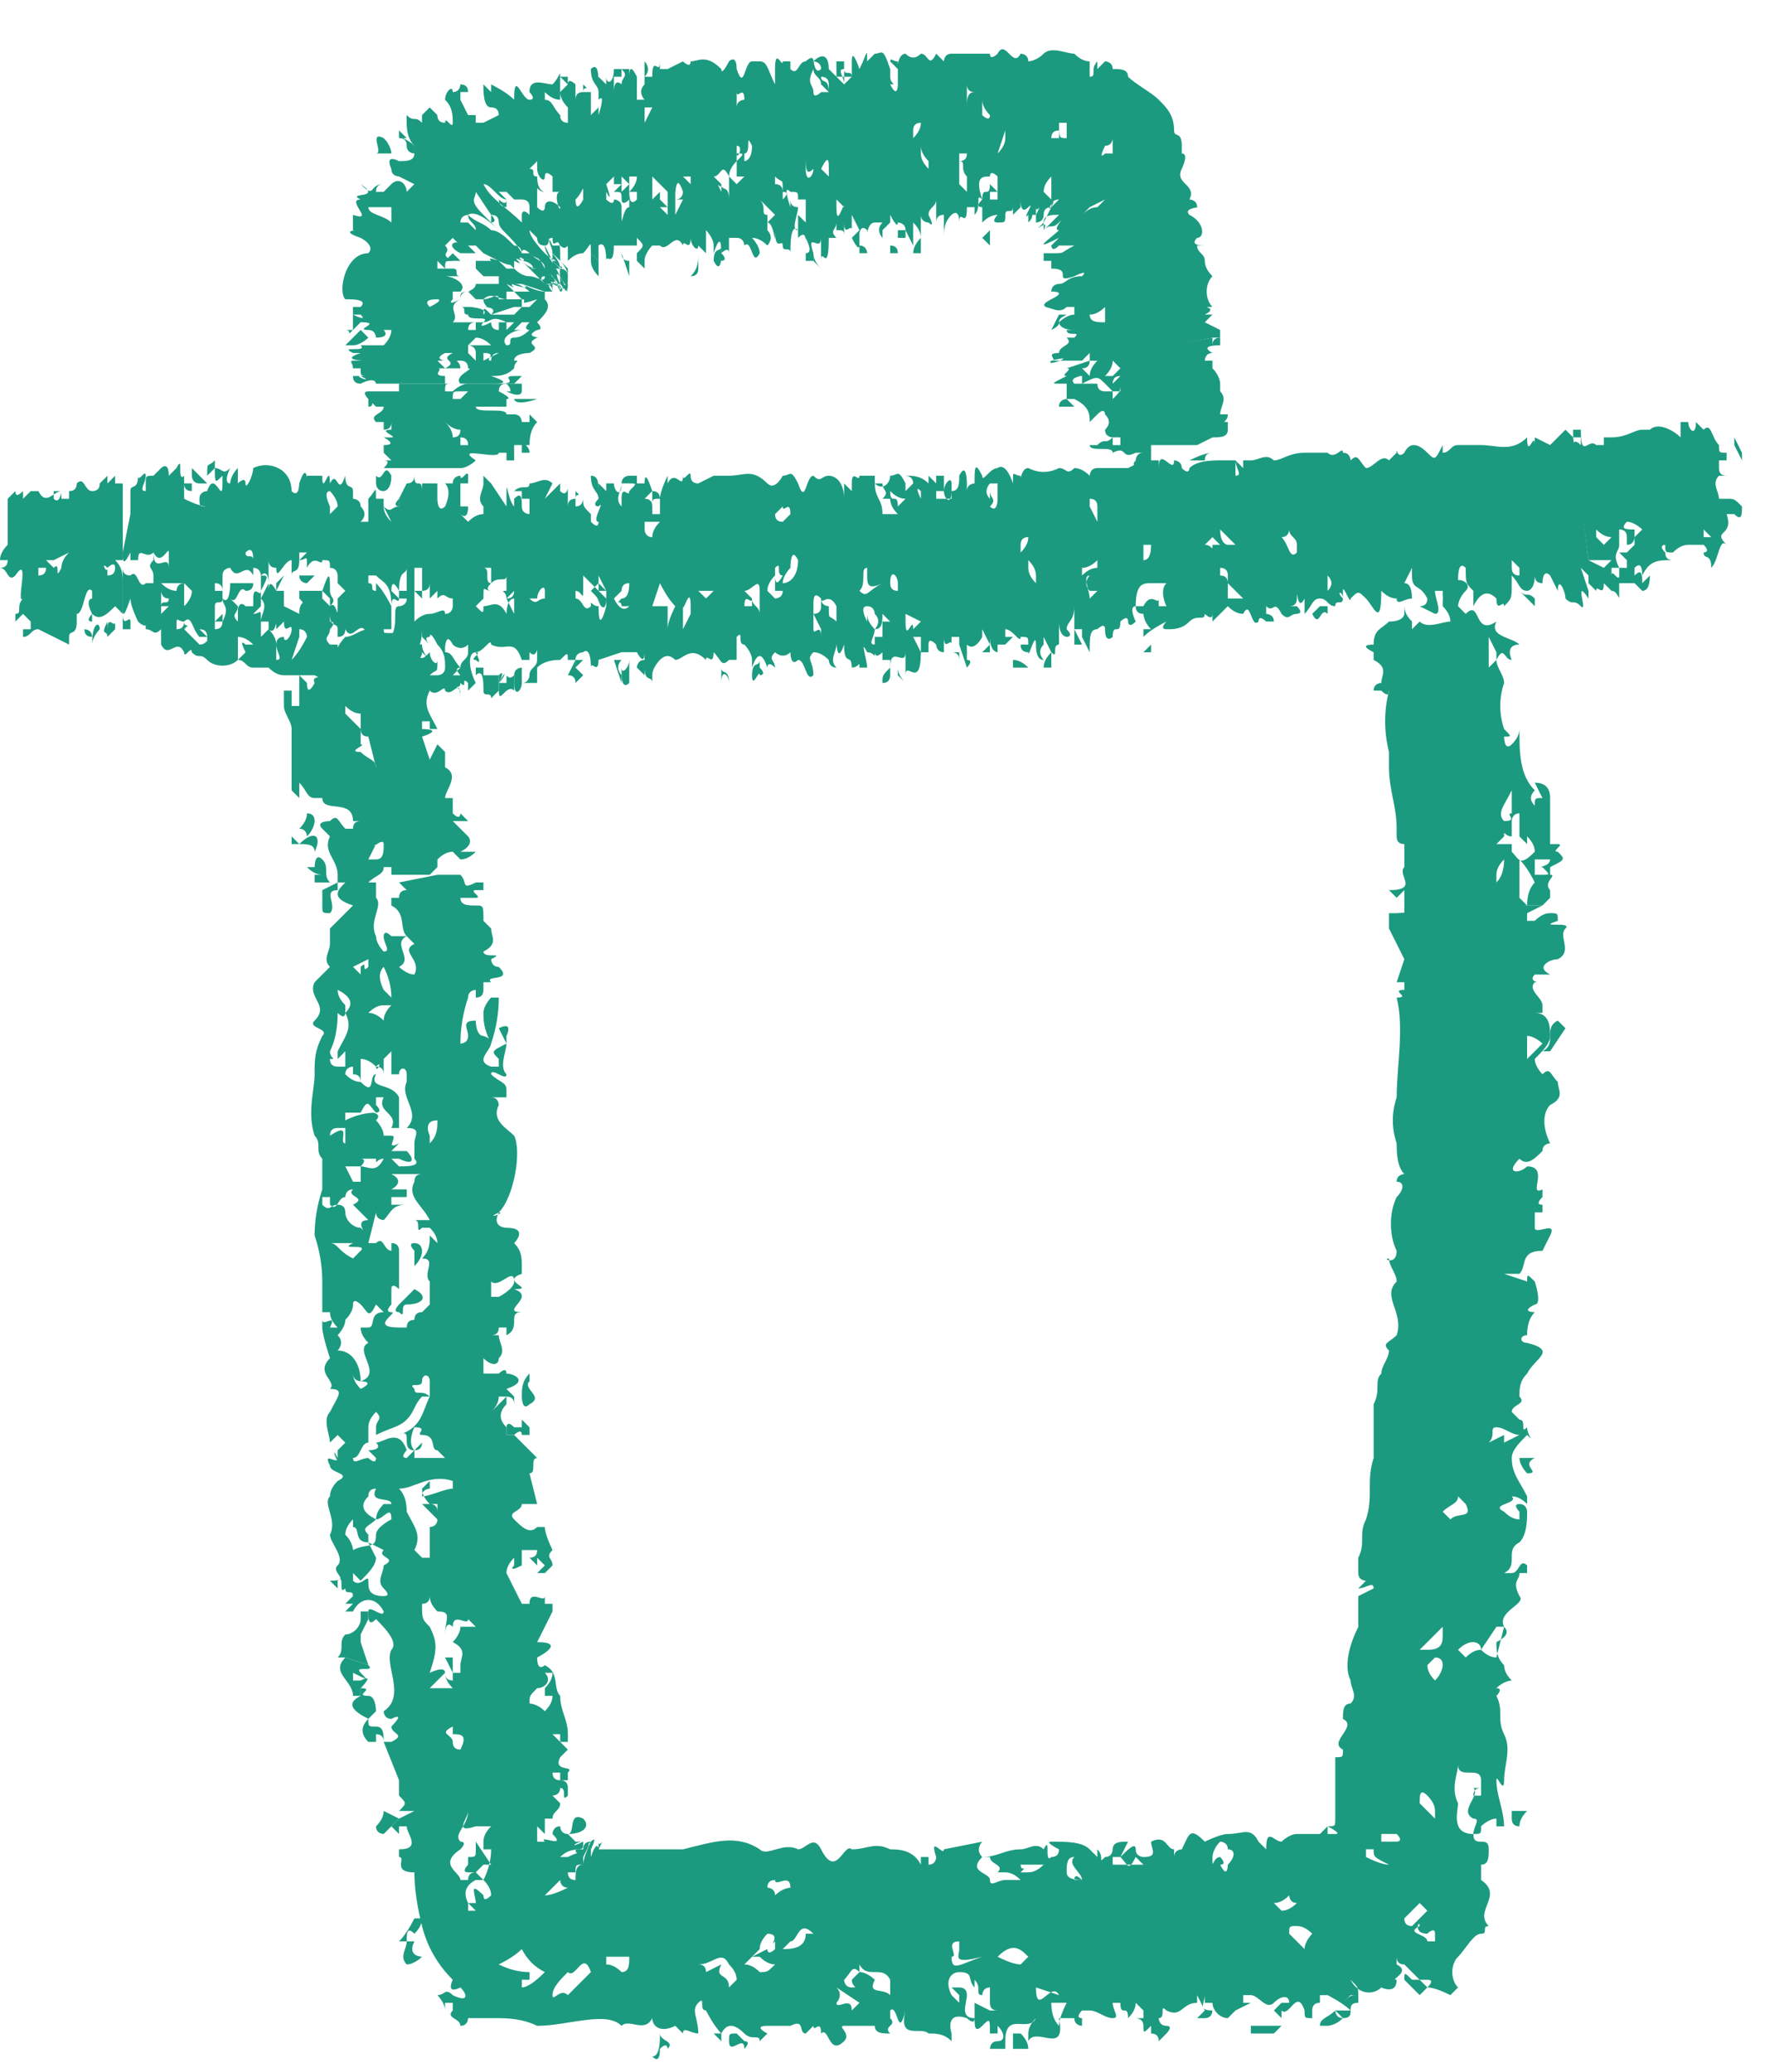 <svg version="1.2" xmlns="http://www.w3.org/2000/svg" viewBox="0 0 23 27" width="23" height="27"><style>.a{fill:#1c9a7f}.b{fill:none}</style><path class="a" d="m0.4 6.5v-0.1 0.1z"/><path fill-rule="evenodd" class="a" d="m1.6 7.6v0.4q-0.1-0.1-0.1-0.1c-0.1 0.1-0.2 0.2-0.3 0.1 0 0 0 0.1 0 0.1-0.1 0 0-0.1 0-0.1-0.1-0.2 0-0.2 0-0.2 0 0 0-0.1 0-0.1q0-0.1 0-0.1c0 0 0 0.1 0 0.1-0.1-0.1-0.1 0.3-0.2 0.3 0 0 0 0.1 0 0.1 0 0.2-0.1 0.1-0.1 0.2q0 0-0.1-0.1 0 0 0.1 0.1 0 0.1 0 0.1-0.2-0.1-0.4-0.2c-0.1 0-0.1 0.1-0.2 0.1q0 0 0-0.1c0 0 0 0 0-0.1q0 0 0 0.1 0.1 0 0.1 0c0-0.1 0-0.1 0-0.1q-0.1-0.1-0.1-0.1-0.1 0.1-0.1 0.1 0-0.1 0-0.1 0 0 0 0c0.1 0 0-0.1 0.1-0.2-0.1 0.1 0.1-0.6-0.1-0.3-0.1 0.1-0.1-0.1-0.2-0.1q0.1 0 0.1-0.1 0 0 0-0.1 0 0 0 0 0 0 0 0.1 0 0 0 0h-0.1q0-0.1 0.1-0.2 0-0.3 0-0.6c0 0 0.1-0.1 0.1-0.1q0 0.1 0.1 0 0 0 0-0.1 0 0.1 0 0.1 0 0.1 0 0.1 0.1-0.1 0.1-0.1 0 0 0.1 0h-0.1v0.1-0.1q0 0 0 0 0 0.1 0 0.1v-0.1h0.1q0-0.1 0 0c0.1 0.2 0.2 0 0.3 0q0 0 0 0h-0.1q0 0.1 0 0.1 0 0 0 0 0 0 0 0c0.1 0.1 0.1-0.2 0.1 0h0.1v-0.1q0.1 0 0.1-0.1c0.1-0.1 0.1 0.1 0.2 0.1 0 0 0 0 0 0q0.1 0 0.1-0.1c0.1 0 0 0 0 0q0 0 0 0l0.1-0.1q0 0.1 0 0.1 0 0 0 0 0 0 0 0c0 0 0.1-0.1 0.1-0.1 0 0.1 0 0 0 0.1q0.1 0 0.1 0v-0.1q0 0.1 0 0.1 0 0.1 0 0.2 0 0.1 0 0.1 0 0.1 0 0.1 0 0.1 0 0.1v0.6c0-0.1 0-0.1 0-0.1h-0.1c0.1 0.1 0.1 0.2 0.1 0.3zm-1-0.2q0 0-0.1 0 0 0 0 0.1 0 0 0 0 0.1 0 0.1-0.1zm0.3-0.2q0 0 0 0l-0.2 0.1q0 0-0.1 0l0.1 0.1c0.1-0.1 0 0.2 0.1 0q0-0.1 0.1-0.2zm0.6 0.2c0-0.1-0.1 0-0.1 0-0.1-0.1 0 0.1 0 0v0.1q0.1 0 0.1-0.1z"/><path class="a" d="m1.5 8.1c0 0.1-0.1-0.1-0.1 0.1v-0.1q0 0 0 0c-0.1 0.2 0 0.1 0 0.2q0 0 0.1-0.1c0-0.1 0 0 0 0.1v-0.2q0 0 0 0z"/><path class="a" d="m1.3 8.2c0-0.1-0.1-0.1-0.1 0.2 0-0.1 0.1-0.2 0.1-0.2q0 0 0 0z"/><path class="a" d="m1.2 8.4z"/><path class="a" d="m1.2 8.5v-0.1 0.1z"/><path class="a" d="m1.1 8.2q0 0 0 0 0 0.1 0.1 0.1 0 0 0 0c0-0.1-0.1-0.1-0.1-0.1z"/><path class="a" d="m1.7 6.5q0 0 0 0v-0.1z"/><path fill-rule="evenodd" class="b" d="m4.2 7.9c0 0 0-0.1 0-0.1-0.1 0-0.1-0.1 0-0.1h-0.3q0 0 0 0.1 0 0 0 0c0 0.1-0.1 0.1-0.1 0.2 0 0 0 0 0 0l-0.2-0.1q0 0 0.1 0c0 0 0 0 0-0.1 0-0.1-0.1-0.1-0.1-0.2v0.1l-0.1 0.1v-0.1l0.1-0.2-0.1 0.1q0 0 0 0 0 0 0 0.1c0 0 0-0.2-0.1 0l0.1-0.4q0 0.1 0 0.1c0.1 0.2 0.2-0.1 0.2-0.1q0 0 0 0 0 0 0 0.1v0.1q0 0 0 0c0-0.1 0.1 0 0.1-0.1 0-0.1 0-0.2 0-0.2q0 0 0.1 0v0.1c0 0 0.1 0 0.1 0.1 0-0.2 0.1 0 0.2-0.1 0 0 0 0 0.1 0.1 0 0 0 0.1 0 0.1q0 0.1 0 0.1 0.1 0.1 0.1 0.1 0 0.1 0 0.1c0 0.4-0.1 0-0.1 0.1 0 0.1-0.1-0.1-0.1 0zm-0.1-0.4q-0.1 0-0.1 0 0 0-0.1 0c0 0.1 0.1 0.1 0.1 0.1q0 0 0.1-0.1zm0.1 0.2l0.1 0.1c0 0 0 0.1 0 0.1 0.1-0.1 0-0.1 0-0.2 0-0.2 0-0.3-0.1 0z"/><path class="a" d="m11.4 8.4v0.1-0.1z"/><path class="a" d="m5.2 7.8z"/><path class="a" d="m14.8 7.9z"/><path fill-rule="evenodd" class="a" d="m20.7 7.3v0.2l-0.1-0.1q0-0.1 0-0.1v0.1l0.1 0.3q0 0.1 0 0.1c-0.2-0.3 0 0.2-0.1 0.1-0.1-0.1-0.1 0-0.2-0.1 0-0.1-0.1-0.3-0.1-0.1l-0.1-0.2c0-0.1 0 0.1 0 0-0.1-0.1-0.1 0.1-0.1 0.1q0 0 0 0-0.1 0-0.1-0.1c0 0.2-0.1 0.2-0.1 0.2-0.1 0-0.1-0.1-0.2-0.2q0 0 0 0c0 0.1 0 0.1 0 0.1 0 0.2 0 0.2-0.1 0.3 0-0.1-0.1 0.1-0.1-0.1-0.1-0.1-0.2-0.1-0.3 0.1 0-0.1 0-0.2 0-0.2-0.1-0.1-0.1-0.1-0.1-0.3q0 0 0-0.1v0.1c-0.1-0.1-0.1 0.1-0.1 0.2 0.1 0.3-0.1 0-0.1 0.2q0 0 0 0-0.1-0.1-0.1 0 0 0 0 0 0 0 0 0v-0.1q0 0 0 0-0.1 0-0.1 0c0 0.1 0.1 0.3 0 0.3l-0.2-0.1q0.1 0 0.1-0.1c-0.1-0.2-0.2-0.1-0.2-0.3q0 0 0-0.1l-0.1 0.2q0.1 0 0.1 0.2c-0.1 0-0.2 0.1-0.2 0-0.1-0.1 0 0 0 0q-0.1 0-0.2-0.1c0 0 0 0 0 0 0 0.5-0.1 0.2-0.2 0.1-0.1-0.1-0.1-0.1-0.2 0 0 0.1-0.1-0.2-0.1-0.1v0.1c0-0.1-0.1-0.1 0 0 0 0.1-0.1 0-0.1 0.1 0 0 0 0.2 0 0-0.1 0-0.1-0.1-0.2-0.1-0.1 0-0.1 0.1-0.2 0.2q0 0 0 0v-0.2-0.1q0 0 0 0.1c-0.1 0.2-0.1-0.2-0.1 0q0 0.1-0.1 0.1 0.1 0 0.1 0c0 0 0-0.1 0 0 0.1 0.1 0 0.1 0 0.1-0.1 0-0.1 0.1-0.2 0-0.1-0.2-0.1 0-0.2-0.1q0 0 0 0v0.1c0 0 0.1 0 0.1 0.1q0 0-0.1 0 0 0 0 0c0 0-0.1-0.1-0.1 0-0.1 0.1-0.1-0.3-0.2-0.1q-0.1 0-0.2-0.1c0 0 0 0-0.1 0.1q0 0-0.1 0.1c0 0 0-0.1 0-0.1 0 0.1-0.1 0-0.1 0 0 0.1-0.1 0-0.2 0.1-0.1 0.1-0.2 0.1-0.3 0.1-0.1 0 0-0.1 0-0.1q-0.2 0.1-0.3 0.2 0 0 0 0 0-0.1 0-0.1 0 0 0.1 0c-0.1-0.1-0.1-0.2-0.1-0.2q-0.1 0-0.1-0.1c0.1 0 0.1 0 0.1 0 0.1-0.2 0.2 0 0.2-0.1v0.1q0 0 0 0 0 0 0 0 0 0 0 0h0.1q0 0 0 0c0 0-0.1-0.2 0-0.3 0 0-0.1 0-0.2 0-0.1 0-0.2 0-0.2 0.3-0.1 0 0 0.2 0 0.2-0.1 0.1-0.1 0-0.1 0 0-0.1-0.1 0-0.1 0 0 0.2-0.1 0-0.1 0.2 0 0-0.1 0.1-0.1-0.1 0-0.1-0.1 0-0.1 0-0.1 0-0.1 0.1-0.1 0.3 0 0 0 0 0 0l-0.1-0.2q0 0 0-0.1 0 0-0.1 0v-0.2-0.2q0 0.1 0 0.1c0 0.2-0.1 0.2-0.1 0.3 0.1 0.1 0 0.1 0 0.1 0 0-0.1 0-0.1-0.2q0 0.1 0 0.2 0 0-0.1 0 0 0 0.1 0 0 0 0 0.1c-0.1 0 0 0.2-0.1 0.1q0 0 0 0l-0.1-0.2c0-0.1 0 0 0 0q0 0.1 0 0.1c-0.1 0.1 0 0.2 0 0.2q-0.1 0-0.1-0.2c0-0.2-0.1 0.2-0.1 0.1q0 0 0 0-0.1 0-0.1-0.1 0 0 0 0 0.1 0 0.1 0c0-0.1 0-0.1-0.1-0.1 0 0.1-0.1-0.1-0.2-0.1q0 0 0 0v0.1h0.1l-0.1 0.1q-0.1 0-0.1 0c0 0 0 0 0 0.1q0 0 0.1 0-0.1 0-0.1 0c0 0-0.1 0-0.1-0.2q0 0 0 0 0 0 0-0.1c0 0.1 0 0.2 0 0.2 0 0 0 0.1 0 0.1h-0.1l0.1-0.1q0 0 0 0l-0.1-0.2c0 0.1 0 0.1 0 0.1 0 0-0.1 0.2-0.2 0.1 0-0.1 0 0.1 0 0.1 0 0 0 0.1 0 0.1 0.1 0 0 0.1 0 0.1q0 0.1 0 0.1 0-0.1 0-0.1l-0.1-0.3q0 0.1 0 0.2c0 0 0 0.1 0 0q0-0.1-0.1-0.1 0.1 0 0.1 0 0 0 0-0.1v-0.1q0 0-0.1 0v0.1c0-0.1-0.1 0.1-0.1-0.1q0 0 0-0.1v0.1q0 0 0 0c0 0.1 0 0.2 0 0.2-0.1 0-0.1-0.1-0.1-0.1q-0.1-0.1-0.1 0c0 0 0 0.1 0 0.1q0 0 0 0 0 0-0.1 0c0-0.1 0 0 0 0 0 0.5-0.2 0.1-0.2 0.3q0 0 0 0 0-0.1 0-0.1v-0.2c0 0.2-0.2-0.1-0.2 0.2 0 0.1 0 0.1 0 0.1q0 0.1-0.1 0.1c0-0.1 0-0.1 0.1-0.2q0 0 0-0.2v-0.1 0.2q-0.1 0-0.1 0 0 0 0 0c0-0.1 0-0.2 0-0.1-0.1 0.1-0.1 0-0.1 0v-0.1-0.1h0.1q0 0.1 0 0.1 0-0.1 0-0.1v-0.2q0 0 0 0h0.1q0 0-0.1-0.1 0 0 0 0c0 0.1 0 0.2-0.1 0.2 0 0 0.1-0.1 0-0.2 0-0.1 0 0.2 0 0 0 0 0-0.1-0.1-0.1q-0.1 0 0 0.2 0 0.1 0 0.2v-0.1q0 0 0-0.1v-0.1q0 0 0 0 0 0.1 0.1 0.2c0 0.1-0.1 0.2 0 0.2v0.1c0 0.1 0 0-0.1 0-0.1-0.2 0 0.1 0 0.2h-0.1c0-0.1 0 0-0.1 0 0-0.2-0.1 0-0.1-0.3-0.1 0.3-0.1-0.1-0.1 0q0 0 0 0c0 0 0 0 0 0 0 0.1-0.1 0.2 0 0.3-0.1 0-0.1-0.1-0.1-0.1q-0.1-0.1-0.2-0.1c-0.1 0.1 0 0.1 0 0.3-0.1 0.1-0.1-0.2-0.2-0.2 0-0.1 0 0 0-0.1q0 0.1 0 0.1c-0.1 0.1-0.1-0.1-0.1-0.1-0.1 0.1-0.2 0-0.2 0-0.1 0.1 0 0.1 0 0.2q0 0 0 0c-0.1-0.1-0.1 0-0.1 0q-0.1-0.3-0.2 0 0 0 0 0 0 0 0 0 0 0 0 0 0-0.1 0-0.1c0-0.1-0.1-0.2-0.1-0.2-0.1 0 0-0.2-0.1-0.1 0 0.1 0 0.2 0 0.3 0 0 0 0 0 0.1q0-0.1 0-0.1-0.1 0-0.1 0c-0.1 0.1-0.1 0-0.2-0.1 0 0.2-0.1 0-0.1 0.1q0 0 0 0c-0.2-0.2-0.3 0-0.4 0q-0.1-0.1-0.2 0c0 0-0.1 0.1-0.1 0.2q0 0 0 0.1c0-0.1-0.1 0-0.1-0.2q0 0 0 0v0.1q0 0-0.1-0.1c0 0 0-0.1 0.1-0.1 0 0 0-0.1 0-0.1 0 0.2-0.1 0-0.1 0q-0.1 0-0.2 0l-0.3 0.1c0 0.2-0.1 0-0.1 0.1 0-0.3-0.1-0.2-0.1-0.2 0 0-0.1 0-0.1 0.1 0 0 0 0 0 0q0.1 0 0.1 0l-0.1 0.1v-0.1-0.2 0.2q-0.1 0-0.1 0c0-0.1 0-0.1-0.1 0 0 0 0-0.1 0 0q-0.2 0-0.3 0.1 0 0 0 0v0.1q0 0 0 0.1c-0.1 0-0.1 0-0.2 0 0.1 0 0.1-0.1 0.1-0.1 0-0.1 0.1-0.1 0.1-0.2q0 0 0 0v-0.1c0-0.1 0 0.1-0.1 0 0 0 0-0.1 0 0.1 0 0-0.1 0-0.1 0-0.1-0.3-0.2-0.1-0.4-0.2 0-0.1-0.1 0.1-0.2 0.1 0.1 0.2 0 0.1 0 0.1-0.1 0 0.1-0.1 0-0.1-0.1 0-0.1 0.2 0 0.4q0 0 0 0 0 0-0.1 0.1v-0.1q0 0 0 0v0.1-0.1c-0.1-0.1 0 0.1-0.1 0q0 0 0 0c0 0.1-0.1 0 0 0.1v0.1c0-0.3-0.1 0-0.2-0.1 0-0.1-0.1 0.1-0.2 0 0-0.1-0.1 0.1-0.2 0q0 0-0.1-0.2c0-0.1 0 0.1-0.1 0.2-0.1 0 0-0.2 0-0.1-0.1 0 0-0.1 0-0.1q0 0-0.1 0 0 0 0-0.1 0 0 0 0.1 0 0.1 0 0.1c-0.1 0-0.2 0-0.2-0.1-0.1-0.1-0.1-0.1-0.2 0.1 0-0.2-0.1 0.1-0.1-0.1-0.1 0-0.2 0.1-0.3 0.1q0 0 0 0c0 0 0-0.2 0-0.2q0 0 0.1 0-0.1 0-0.1 0 0 0 0 0.1c0 0 0 0 0 0.1l-0.2-0.1q0 0 0 0-0.2 0-0.4 0-0.1 0-0.2-0.1h-0.2c-0.1 0-0.1-0.1-0.2-0.1-0.1 0.1-0.3 0.1-0.4 0-0.1-0.1-0.1 0-0.2-0.1 0-0.1-0.1 0.1-0.1 0-0.1-0.2-0.2 0.1-0.3-0.1 0 0 0-0.2 0-0.2-0.1 0.1-0.1 0-0.2 0 0-0.1 0 0-0.1-0.1 0 0-0.1-0.2-0.1-0.3-0.1 0.3-0.1 0.2-0.1 0.1v-0.5q0 0.1 0.1 0.1c0.1-0.1 0.1 0.2 0.2 0.1 0 0 0.1 0 0.1 0 0 0 0-0.1 0-0.1 0.1-0.1 0 0 0 0 0-0.1-0.1-0.1 0-0.2v-0.1c-0.1 0.1-0.2-0.1-0.2 0.1q-0.1 0-0.1 0v-0.1q0 0 0-0.1 0 0 0 0.1c-0.1 0.2-0.1 0.1-0.1 0l0.1-0.5c0 0 0-0.2 0-0.1v-0.1-0.1q0 0 0 0c0-0.1 0.1 0 0.1-0.2q0 0 0-0.1 0 0 0 0 0 0 0 0.1c0 0.1 0.1-0.1 0.1 0 0 0.1-0.1 0.2 0 0.2 0 0 0 0 0-0.1 0-0.1 0-0.1 0.1-0.1 0 0 0.1-0.1 0.1-0.1 0 0 0.1-0.1 0.1 0.1q0 0 0 0c0 0.1 0-0.3 0 0 0 0 0.1-0.1 0.1-0.1 0.1-0.2 0 0.2 0.1 0.1 0 0.1 0 0.2 0 0.1q0 0 0.1 0 0 0 0 0.1-0.1 0-0.1-0.1 0 0 0 0.1c0 0 0 0.1 0 0.1q0.2 0.1 0.3 0.1c0 0 0 0 0 0q0 0 0 0c-0.1 0-0.1 0-0.1-0.1 0-0.1 0.1-0.1 0.1-0.1 0.1-0.3 0.2 0.2 0.2-0.1v-0.1q0 0 0 0c-0.1 0.1-0.1 0.1-0.1-0.1 0.1 0 0.1 0.1 0.2 0 0 0-0.1 0.2 0 0.2 0 0 0-0.1 0.1-0.2 0 0 0 0 0 0v0.2q0 0 0 0c0 0 0.1-0.1 0.1 0 0 0.1 0.1-0.1 0.1-0.2 0.2-0.1 0.5 0 0.5 0.3 0 0.2 0-0.1 0 0 0.1 0.1 0.1-0.1 0.1-0.1 0.1-0.3 0.1 0 0.1-0.1 0.1 0 0.1 0 0.2 0q0 0 0 0c0 0.3 0.1-0.2 0.1 0.1 0.1-0.2 0.1 0.2 0.2-0.1 0 0.2 0.1 0.1 0.1 0.2q0 0 0 0 0 0.1 0 0.1 0 0.1 0 0.2v-0.1q0 0 0-0.1c0 0 0.1 0 0.1 0.1q0.1 0.1 0 0.2 0 0 0 0h0.1v-0.1c0-0.1 0-0.2 0-0.2 0.1-0.1 0.1-0.2 0.1 0q0.1 0 0.1 0v-0.1 0.1c0 0.1 0 0.1 0 0.1q0 0.1 0.1 0.2l-0.1-0.2q0 0 0 0c0.1 0.1 0.1 0 0.2 0q0 0 0-0.1l0.1-0.2q0.1 0 0.1-0.1c0 0.2 0.1 0 0.1 0.2q0 0.1 0 0.1v-0.1c0 0 0-0.1 0-0.1q0.1 0 0.2 0 0 0.1 0 0.2 0 0 0 0.1 0 0 0 0c0 0 0-0.1 0-0.1 0 0 0 0.2 0.1 0.1 0 0 0.1-0.2 0-0.3q0 0 0.1 0c0-0.1 0.1-0.1 0.1-0.1 0 0.1 0.1-0.1 0.1 0q0 0.1 0 0.1v0.1-0.1q0 0 0 0h-0.1q0 0.1 0 0.1 0.1 0 0.1 0 0 0 0 0-0.1 0-0.1 0 0 0 0 0v0.2q0.1 0 0.1 0c0 0.2-0.1 0.1-0.1 0.1q0 0 0.1 0.1 0.1-0.1 0.2-0.1 0 0 0 0 0-0.1 0-0.1c-0.1-0.1 0-0.2 0-0.3v0.1 0.1q0 0 0 0 0 0 0 0v-0.2-0.1l0.1 0.1 0.2 0.3c0-0.5 0-0.1 0.1 0 0 0 0-0.2 0-0.2 0.1-0.1 0.2 0 0.2-0.1 0.1 0 0.2-0.1 0.3 0q0 0 0 0c0 0.1 0 0.1 0 0.1q0 0 0-0.1l-0.1 0.2q0.1-0.1 0.2-0.2c0 0 0 0.1 0 0.1 0.1 0.1 0.1-0.1 0.1 0q0 0 0 0 0 0 0 0v0.1c0 0 0 0 0 0.1q0-0.1 0.1-0.1 0-0.1 0-0.2c0 0 0 0.1 0 0.1 0.1 0.1 0 0 0 0.1 0 0 0 0.1 0 0.1 0.1 0 0.1-0.1 0.1-0.1 0 0.1 0 0.1 0.1 0.2q0 0 0 0.1 0 0 0 0l0.1-0.1-0.1 0.1q0 0 0 0 0.1 0.1 0.1 0 0 0 0 0c-0.1 0 0.1-0.3 0-0.2 0 0-0.1 0 0-0.1q0 0 0 0c0-0.1-0.1-0.1-0.1-0.3 0.1 0 0.1 0.1 0.1 0.2q0 0 0 0.1v-0.1-0.1l0.1 0.1q0 0.1 0 0.1v-0.1-0.1q0 0 0.1 0c0 0.1 0.1 0.2 0.1 0 0-0.1 0.1-0.1 0.1-0.1 0 0 0 0.1 0 0.1q0 0 0 0-0.1 0-0.1 0c0 0.1-0.1 0.2 0 0.3 0 0.1 0 0 0 0v-0.1c0-0.2 0.1 0 0.1-0.1 0.1-0.1 0.1-0.1 0-0.1v-0.1q0.1 0 0.1 0c0 0 0 0.1 0 0.1q0 0 0 0 0.1 0 0.1 0 0-0.2 0.1 0.1 0 0 0 0 0 0-0.1 0.1 0.1 0 0.1 0.1 0-0.1 0-0.1 0 0 0-0.1 0.1 0 0.1 0.1c-0.1 0-0.1 0-0.1 0.1v0.1h0.1c0-0.1 0-0.2 0-0.2 0-0.1 0.1-0.3 0.1-0.3 0-0.1 0 0.1 0 0.1q0 0 0 0c0.1-0.2 0.2 0.1 0.2-0.1q0 0 0 0c0 0.1 0.1-0.1 0.1 0q0 0.1 0.1 0.1l0.2-0.1c0.1 0 0.2 0 0.2 0 0.2 0 0.3-0.1 0.5 0.1 0.1 0.1 0.2-0.1 0.2-0.1 0.1 0 0.1-0.1 0.2 0.1 0.1 0.3 0.1-0.1 0.2-0.1 0.1 0.1 0.1 0 0.2 0 0.1 0 0.2 0.1 0.2 0.3q0 0 0 0v-0.1-0.1q0 0 0.1 0.1c0 0 0 0 0 0q0 0 0-0.1c0-0.2 0.1 0 0.1-0.1h0.2c0 0 0 0.1 0 0.1 0.1 0.1 0.2 0 0.2-0.1 0.1 0 0.1-0.1 0.2 0.1 0-0.2 0 0.1 0 0.1q0.1-0.1 0.1-0.1c0-0.1-0.1-0.1-0.1-0.1 0.1 0 0.2 0 0.3 0.1q0 0 0 0.1v-0.1-0.1l0.1 0.1c0 0 0 0.1 0 0.1 0 0 0-0.1 0-0.2 0.1 0 0.1 0 0.1 0v0.2q0 0-0.1 0 0 0 0 0.1h0.2q0 0 0 0v-0.1c0 0.2-0.1 0.1-0.1 0 0-0.1 0.1-0.2 0.1-0.1 0 0.1 0 0.1 0 0.1 0.1 0 0.1-0.1 0.1-0.2 0.1-0.2 0.1 0.1 0.1 0.1 0 0 0 0.1 0 0.1 0-0.1 0.1-0.1 0.1-0.1 0-0.2 0-0.3 0.1-0.1 0 0.1 0.1-0.1 0.2-0.1 0 0 0.1-0.1 0.2 0.2q0 0 0 0c0-0.2 0-0.1 0.1-0.1 0 0.1 0-0.1 0.1-0.1q0.2 0.1 0.4 0c0.1 0 0.1 0.1 0.2 0q0 0 0 0 0.1 0 0.2 0.1c0 0 0-0.1 0.1-0.1 0.1 0 0.2 0 0.4 0l0.2-0.1h0.2c0 0.1 0 0.1 0 0.1 0-0.3 0.2 0.1 0.2-0.1 0 0 0.1 0 0.1 0.1 0.1 0.1 0.1 0 0.1 0 0.1-0.1 0.3-0.1 0.4-0.1q0.1 0 0.2 0 0 0 0 0.1v0.1c0.1 0 0-0.1 0-0.2l0.1 0.1c0 0 0-0.1 0-0.1 0.1 0 0.1 0 0.1 0 0.1 0 0.2-0.1 0.3 0 0.1 0 0.2-0.1 0.4-0.1 0.1 0 0.2 0 0.3 0 0.1 0.1 0.2-0.1 0.2 0 0.1 0 0.1 0.1 0.1 0.1 0.1-0.1 0.1 0 0.2 0.1 0.1 0 0.2-0.2 0.3-0.1 0 0 0.1-0.1 0.1-0.1 0-0.1 0 0.1 0.1 0q0.1-0.2 0.3 0c0.1 0.1 0.1 0.1 0.2-0.1 0 0.1 0 0.1 0 0.1 0.1 0 0.1-0.1 0.2-0.1q0.1 0 0.3 0c0.2 0 0.4 0.1 0.6-0.1 0 0.3 0.1-0.1 0.1 0.1q0 0 0 0 0 0 0-0.1 0 0 0 0l0.2 0.1q0 0 0 0l0.2-0.2c0 0 0 0 0 0q0 0 0 0 0.1 0.1 0.1 0.1zm-16.4-0.7q0 0 0 0.1 0.1-0.1 0.1-0.1c0-0.1-0.1-0.2-0.1-0.2-0.1 0 0 0.2 0 0.2zm-1.1 0.6c0 0.1 0.1 0 0.1 0.1q0-0.2-0.1-0.1 0-0.1 0 0 0 0 0 0zm-0.8 0.5q0 0.1 0 0.2 0.1-0.1 0.1-0.2 0 0-0.1-0.1c0 0 0 0.1 0 0.1zm-0.2-0.3c0 0 0-0.1 0-0.2 0-0.1-0.1 0.2-0.2 0 0 0.3 0.2 0 0.2 0.2zm0 0.4c-0.1 0-0.1-0.1-0.1-0.1q0 0.1 0 0.1v0.2l0.1-0.1q-0.1 0-0.1 0c0-0.1 0.1 0 0.1-0.1zm0.1-0.1c0 0 0-0.1 0.1-0.1q-0.1 0-0.2 0 0 0-0.1 0 0.1 0.1 0.2 0.1zm0.4 0.6q0-0.1-0.1-0.1l0.1 0.1q0 0-0.1 0 0 0 0 0c-0.1-0.1-0.1-0.3-0.2-0.2-0.1 0-0.1-0.1-0.1 0.1q0 0 0 0 0.1 0 0.1-0.1c0 0.1 0.1 0 0 0.1q0.1 0.1 0.2 0.2c0.1 0 0.1-0.1 0.1 0q0 0 0 0c0-0.1 0-0.1 0-0.1zm0.6 0.1q-0.1-0.1-0.2-0.1 0 0 0 0.1 0 0 0 0.1v0.1q0.1-0.1 0.1-0.1c-0.1-0.2 0-0.1 0-0.1zm0.1-0.7v0.1-0.2q0 0 0 0 0 0 0 0 0 0 0-0.1 0 0 0 0c0.1 0 0.1 0 0 0.2q0 0 0 0.1 0 0 0 0l0.1-0.2c0 0 0-0.2-0.1-0.1 0 0 0-0.1-0.1-0.1 0 0 0 0 0 0.1-0.1-0.2-0.2 0.1-0.3-0.1 0 0-0.1 0-0.1 0.1 0 0 0 0 0 0.1q0 0 0 0.1 0-0.1-0.1-0.1 0 0 0 0 0 0 0 0.1 0 0 0 0 0 0 0.1 0 0 0 0 0.1 0 0 0 0c0 0.1-0.1 0-0.1 0.1q0 0 0 0.1 0 0.1 0 0.1 0.1-0.1 0.1-0.1 0 0.1 0 0.1-0.1 0-0.1 0c0 0.1 0 0.1 0 0.1q0.1 0 0.1-0.1c0.1-0.2 0-0.2 0-0.3 0.1 0.1 0.1-0.2 0.1-0.2 0.1 0 0.2 0 0.2 0q0 0 0.1 0 0 0.1-0.1 0.1 0 0 0 0c-0.1-0.1-0.1 0.2-0.2 0.1q0 0 0 0 0.1 0.1 0.1 0.1c0-0.1 0 0 0 0 0 0.1-0.1 0.1 0 0.2 0 0 0 0.1 0 0.1q0 0.1 0 0.1 0 0 0 0v-0.4c0 0.1 0-0.1 0.1 0 0 0 0 0 0.1 0 0 0 0-0.1 0-0.1 0-0.2 0.1 0 0.1-0.1zm0.1 0.4q0 0 0 0-0.1 0-0.1 0 0 0 0 0 0 0 0 0v0.1q0 0.1 0 0.1l0.1-0.1q0-0.1 0-0.1zm-0.1-0.3c0 0 0 0.1 0 0.1 0 0-0.1 0.1-0.1 0.1 0.1 0 0.1-0.1 0.1 0.1 0-0.1 0.1-0.2 0-0.3zm0 0.3q0 0 0 0 0 0 0 0zm0.3 0l-0.1 0.1c0-0.2 0 0.1-0.1 0q0.1 0.1 0.1 0.2c0 0 0 0.1 0 0.2q0 0 0 0 0 0 0 0 0 0 0 0c0.1 0 0-0.1 0-0.2q0-0.1 0.1-0.1c0 0.1 0.1 0 0.1-0.1 0-0.1-0.1 0.1-0.1-0.1zm0.2 0.1c0-0.1 0 0.3 0 0.1l-0.1 0.3q0.1-0.1 0.2-0.3c0 0 0-0.1-0.1-0.1zm0.4-0.3c0-0.1 0 0.1 0 0 0.1-0.1 0.1 0.3 0.1-0.1q0.1-0.1 0.1-0.1-0.1-0.1-0.1-0.1 0 0 0-0.1c0 0 0-0.1-0.1-0.1 0-0.1 0-0.1-0.1-0.1 0 0.1-0.1-0.1-0.2 0.1 0-0.2 0-0.1-0.1-0.1l0.1-0.1q-0.1 0-0.1 0c0 0 0 0.1 0 0.1 0 0.2-0.1 0.1-0.1 0.2q0 0 0 0v-0.1q0-0.1 0-0.1 0 0 0 0c-0.1 0-0.2 0.3-0.2 0.1q-0.1 0-0.1-0.1v0.4c0-0.2 0.1 0 0.1 0q0-0.1 0-0.1 0 0 0 0l0.1-0.1-0.1 0.2h0.1v-0.1c0 0.1 0 0.1 0 0.2 0 0.1 0 0.1 0 0.1q0 0 0 0l0.2 0.1c0 0 0 0 0 0 0-0.2 0.1-0.1 0-0.2q0 0 0-0.1 0 0 0.1 0h0.2c0 0 0 0.1 0 0.1 0 0 0.1 0.1 0.1 0.1zm0.5 0.6q0-0.1 0-0.2c0-0.1 0 0.1 0 0-0.1-0.3-0.2 0.1-0.3-0.1q0 0 0 0 0 0.1-0.1 0.1c0 0 0-0.1 0-0.1 0-0.1-0.1 0-0.1-0.2q0 0 0 0 0 0 0 0.1c0.1 0 0 0.1 0 0.1 0 0.1-0.1 0.1 0 0.2q0 0 0.1 0c0 0.1 0 0.2 0 0.2 0.1-0.1 0.1 0 0.1 0 0.1-0.2 0.2-0.2 0.3-0.3-0.1 0 0 0.2-0.1 0.1q0 0 0 0 0 0.1 0 0.1 0.1-0.1 0.1-0.1c0 0 0 0.1 0 0.1zm0.1-1c0 0-0.1 0-0.1 0 0 0 0 0.1 0 0.1 0.1 0 0 0.1 0.1 0.1 0 0 0-0.1 0-0.2zm0.4-0.1c0 0.1-0.1 0-0.1 0.3 0 0-0.1-0.2-0.1 0 0 0 0.1 0.1 0.1 0.1 0 0.1-0.1-0.1-0.1 0.1q0 0 0 0c0-0.3-0.1-0.3-0.2-0.4q0 0 0 0.1 0 0 0 0 0.1 0.1 0.2 0.3c0 0 0 0.2 0 0.3 0 0 0 0.1 0 0-0.1 0-0.1 0-0.1 0q0 0.1 0.1 0.1 0 0 0.1 0c0 0.1 0.1 0.1 0 0.3 0.1-0.1 0-0.2 0-0.2 0.1-0.1 0.1-0.1 0-0.1 0 0 0 0.1 0 0.1 0-0.1 0-0.2-0.1-0.1 0.1-0.2 0-0.4 0.1-0.4 0 0 0.1 0 0.1-0.1q0 0-0.1 0v-0.1q0 0 0 0 0.1 0 0.1 0zm0.1 0.7q0.1-0.1 0.2-0.1c0.1 0 0.2-0.1 0.2 0 0.1 0 0.1-0.1 0.1-0.1q0 0 0-0.1c-0.1 0-0.1-0.1-0.2 0 0 0 0-0.1 0-0.1 0-0.1 0 0 0 0q-0.1 0.1-0.1 0.1 0 0 0 0 0-0.1 0-0.1 0 0 0 0 0-0.1 0-0.1 0 0.1-0.1 0.1 0 0.1 0 0.1c0 0 0 0-0.1-0.1q0 0 0 0 0.1 0 0.1 0c0 0 0 0.1 0 0.1 0-0.1 0-0.3 0-0.4 0 0 0 0-0.1 0 0 0.2 0 0.5 0 0.7zm0.4 0.6c0-0.1 0-0.2-0.1-0.3 0 0-0.1-0.2-0.1-0.1-0.1 0 0 0.1 0 0.1q0 0-0.1-0.1 0 0 0-0.1c0 0 0 0.3-0.1 0.2q0 0.1 0 0.1c0.1 0.1 0.1 0.1 0.2 0 0 0.1 0.1 0.2 0.1 0.1q0 0 0 0c0 0.2 0 0.1-0.1 0.2q0 0 0 0 0 0 0.1 0c0 0 0.1 0 0.1-0.1zm0.3-0.2q0 0 0-0.1 0 0 0 0c-0.1 0.1-0.2 0-0.2 0-0.1-0.2-0.1 0.1-0.1 0v0.1c0.1 0 0.1 0.1 0.2 0.2q-0.1 0.1-0.1 0.1 0.1 0 0.1 0c0 0-0.1-0.1 0-0.1 0-0.1 0.1-0.1 0.1-0.2zm0.6-0.7q0 0 0-0.1l-0.1 0.1c0-0.1-0.1-0.1 0-0.1q0-0.1 0-0.1 0 0 0 0.1 0-0.1 0-0.1 0 0 0-0.1c0 0.1-0.1 0-0.2 0.1 0 0 0-0.1 0-0.1q0 0 0-0.1h-0.1c0.1 0 0 0.2 0.1 0.2-0.1 0.1 0 0.1 0 0.1-0.1 0-0.1-0.1-0.1 0.1q-0.1 0.1-0.1 0.1 0 0 0 0c0.1 0.1 0.1 0.1 0.1 0 0.1 0 0.2-0.1 0.3 0.1 0 0 0-0.2 0.1-0.2zm0-0.1q0 0 0 0 0 0.1-0.1 0.1l0.1 0.2zm0.2-1.1q0-0.1 0-0.2v0.1q0 0 0 0-0.1 0-0.1 0 0-0.1 0-0.1-0.1 0-0.1 0c0 0.1 0 0.1 0 0.1 0.1-0.1 0.1 0 0.1 0.1 0 0.1 0.1 0.1 0.1 0.1 0 0 0-0.1 0-0.1zm0.2 1.1c0-0.1-0.1 0-0.1 0.1 0 0 0 0 0 0q0 0-0.1 0c0.1 0.1 0.1 0 0.2 0q0 0 0-0.1zm0.8 0q-0.1 0-0.1 0l0.1 0.1v-0.1l-0.1-0.2v0.1 0.1l-0.1-0.1q0 0-0.1-0.1c0 0 0 0.1 0 0.1 0 0.3 0 0.1-0.1 0.1q0 0 0-0.1c0 0.1 0 0.2 0 0.2 0.1 0 0.1 0.2 0.2 0.1 0-0.1 0 0 0.1 0 0 0.4 0.1 0 0.1 0q0 0 0 0v-0.1q0 0 0 0c0 0.2-0.1 0.1-0.1 0q0 0 0 0.1c0-0.1 0-0.1-0.1-0.2q0 0 0 0l0.1-0.1zm0.3 0.2q-0.1 0-0.1 0c0-0.1-0.1 0 0-0.1q0.1 0 0.1-0.2-0.1 0-0.1 0.1c0 0-0.1 0.1-0.1 0.1q0.1 0.2 0.2 0.1 0 0 0 0zm0 0q0 0.1 0 0zm0.4-1.1q-0.1 0-0.2 0c0 0 0 0 0 0.1 0 0 0 0.1 0.1 0.1q0-0.1 0.1-0.2zm0.2 1.1q-0.1-0.1-0.2-0.3l-0.1 0.3q0 0 0 0 0.1 0 0.2 0 0 0 0 0.1 0 0 0 0v0.2q0-0.1 0.1-0.3zm0.2 0c0-0.3-0.1 0.1-0.1 0q0 0.2 0 0.3c0 0.1 0-0.1 0 0l0.1-0.2c0-0.1 0-0.1 0-0.1zm0.3-0.2h-0.2q0 0 0 0 0.1 0.1 0.1 0.1c0 0 0.1-0.1 0.1-0.1zm0.6 0.3q0-0.2 0-0.3c0-0.2-0.1 0-0.2 0q0.1 0.1 0.1 0.1c0 0.1-0.1-0.1-0.1 0.1q0 0 0.1 0v-0.1c0 0.1 0.1 0.1 0.1 0.2q0 0 0 0zm0.2-1.3q0 0.1 0.1 0.1c0 0 0.1-0.1 0.1-0.1 0-0.2-0.1 0-0.1-0.1q-0.1 0.1-0.1 0.1zm0.1 0.8c-0.1 0 0-0.2-0.1-0.1q0 0 0 0.1-0.1 0.1-0.1 0.2 0.1 0.1 0.1 0.1c0 0 0.1 0 0.1-0.1q-0.1 0-0.1 0v-0.1-0.1q0 0 0 0c0 0.2 0.1 0 0.1 0 0-0.1 0 0 0 0zm0.2-0.2c-0.1-0.2-0.1 0.1-0.1 0.1 0 0-0.1 0.1-0.1 0.2 0.1 0 0.2-0.1 0.2-0.3q0 0 0 0zm0.3 0.9l-0.1-0.2c0 0.1 0 0.2 0 0.2 0 0.1 0.1-0.1 0.1 0.1zm0.2-0.2q0 0 0-0.1c-0.1-0.2-0.2 0-0.2-0.1q0 0 0 0c-0.1-0.1-0.1 0-0.1 0.1 0 0 0 0.1 0 0.1q0.1 0 0.1-0.1 0 0 0-0.1c0 0.1 0.1 0.1 0.1 0.1 0 0.2 0 0.1 0.1 0.2q0 0 0-0.1zm0.6-0.4c-0.2 0.1-0.2 0-0.2-0.1 0 0 0-0.1 0-0.1-0.1 0 0 0.2-0.1 0.3 0.1 0.1 0.1 0 0.3-0.1zm0.1-0.9h0.1q-0.1-0.1-0.1-0.2c0 0-0.1 0-0.1 0 0.1-0.1 0-0.1 0-0.2-0.1 0-0.1 0-0.1 0 0 0.2 0.1 0.2 0.1 0.4 0 0 0 0 0.1 0zm0.1 0.9c0-0.1-0.1-0.2-0.1 0q0 0.1 0.1 0.1zm0-1q0 0 0.1-0.1-0.1 0-0.2-0.1c0 0.2 0.1 0 0.1 0.2q0 0 0 0zm0.2 1.6q0 0 0.1-0.1l-0.2-0.1c0 0 0 0.1 0 0.1 0 0.3 0.1-0.1 0.1 0.1zm0.1 0.1q0 0-0.1 0c0 0 0 0 0 0l0.1 0.2q0-0.1 0-0.2zm0-1.9c-0.1-0.1 0 0.1 0 0.1q0 0.2 0 0.2 0-0.1 0-0.1c0-0.1 0-0.1 0-0.2zm1-0.1q0 0-0.1 0c0 0-0.1 0.1 0 0.2 0 0.1 0-0.1 0-0.1 0 0.1 0.1 0.1 0 0.2 0.1 0.1 0.1-0.1 0.1-0.1 0 0 0-0.1 0-0.2zm0.4 0.7c0 0 0 0 0 0q-0.1 0-0.1 0.1 0 0 0 0.1 0.1-0.1 0.1-0.2zm0.1 0.5q0-0.1-0.1-0.2c0 0 0 0.1 0 0.1q0 0.1 0.1 0.2c0 0 0-0.1 0-0.1zm0.7 0.2c-0.1-0.1 0-0.2 0-0.2-0.1 0 0 0.2 0 0.3q0 0 0 0 0 0 0.1-0.1c0 0-0.1 0-0.1 0zm0.1-0.4q-0.1 0.1-0.2 0.1 0 0 0 0 0 0 0 0 0 0.1 0 0.1 0.1-0.1 0.2-0.1 0 0 0-0.1zm0-0.7q0-0.1-0.1-0.1 0 0.1 0 0.1l0.1 0.2c0-0.1 0-0.2 0-0.2zm0.3 0q0 0.1 0 0.1v0.2c0 0 0 0.1 0 0 0-0.1 0-0.2 0-0.3zm0.3 0.5v0.2c0 0 0 0 0 0q0.1 0 0.1-0.2 0 0-0.1 0zm1 0c-0.1-0.1-0.1-0.1-0.1-0.1q0 0-0.1 0.1c0.1 0 0.1 0.1 0.1 0q0.1 0 0.1 0zm0-0.2c0 0.2 0.1 0.2 0.1 0.2q0 0 0.1 0l-0.2-0.2c0 0 0 0 0 0zm0 0.6q0.1 0 0.1 0.1 0-0.1 0-0.1 0-0.1-0.1-0.1c0 0 0 0 0 0.1zm0.3 0.3l-0.2-0.2q0 0.1 0 0.2h0.2q0 0 0 0zm0.7-0.7c0-0.1-0.1-0.1-0.1-0.2 0 0 0 0.1-0.1 0.1 0.1 0.1 0.1 0.3 0.2 0.2zm0.4 0.4c0-0.1 0 0 0-0.1q0 0.2 0 0.2 0 0 0 0v0.1q0.1-0.1 0-0.2zm2.5-0.1q0 0-0.1-0.1 0 0.1 0 0.1 0 0.1 0.1 0.1c0 0 0 0 0-0.1z"/><path class="a" d="m17.4 7.9q0 0 0 0.1 0-0.1 0-0.1z"/><path class="a" d="m14.1 8.2h-0.1z"/><path class="a" d="m14.1 8.2h-0.1z"/><path class="a" d="m2.8 6.1z"/><path class="a" d="m8.1 7.9q0 0.1 0 0z"/><path class="a" d="m4.7 8.3z"/><path class="a" d="m14.1 7.4q0 0 0 0z"/><path class="a" d="m3 7.9z"/><path class="a" d="m10.6 7.9z"/><path class="a" d="m3.2 7.1q0 0 0 0.1v-0.1z"/><path class="a" d="m2.4 8.1z"/><path class="a" d="m6.8 8.9v-0.1z"/><path class="a" d="m6.3 8.8q0 0 0 0 0 0 0 0 0-0.1 0-0.1v-0.1 0.1q0 0 0 0-0.1 0-0.1 0 0 0 0 0v0.1q0 0 0 0c0.1-0.1 0.1 0.1 0.1 0.2 0 0.1 0.1 0 0.1 0.1l0.1-0.1v-0.2z"/><path class="a" d="m1.7 8.2q0 0 0-0.1c0-0.1-0.1 0.1-0.1-0.1q0 0 0 0v0.2q0 0 0.1 0c0 0 0 0 0 0z"/><path class="a" d="m6.6 8.9q0 0 0 0 0 0-0.1 0 0 0 0 0c0.1-0.1 0.1-0.2 0 0 0 0 0.1-0.2 0-0.1v0.2c0 0.2 0.1-0.1 0.2 0v-0.1-0.1c-0.1 0.1-0.1-0.1-0.1 0.1z"/><path class="a" d="m2.6 6.3q0 0 0.1 0-0.1-0.1-0.2-0.2c0 0 0 0.1 0 0.1 0 0 0 0.1 0.1 0.1z"/><path class="a" d="m6.8 8.9v-0.1 0.1z"/><path class="a" d="m6.8 8.7c0 0-0.1 0-0.1 0.1 0 0.1 0-0.2 0 0v0.1c0 0.2 0.1 0.1 0.1 0 0-0.1 0-0.2 0-0.2z"/><path class="a" d="m5.1 6.2c-0.1-0.2-0.1 0.1-0.2 0q0 0 0 0.1c0 0 0 0.1 0.1 0.1 0 0 0.1 0 0.1-0.2z"/><path class="a" d="m7.5 8.9c0 0 0.1-0.1 0.1-0.1l-0.1-0.1v-0.1l-0.1 0.2q0.1 0 0.1 0.1z"/><path class="a" d="m9.9 8.7q0 0 0-0.1c0 0.1-0.1 0-0.1 0.2 0 0.2 0.1-0.1 0.1 0 0 0 0.1 0 0-0.1z"/><path class="a" d="m5.2 6.4q0-0.1 0-0.1 0 0 0 0 0 0 0 0.1 0 0 0 0 0 0 0 0.1 0 0 0 0c-0.1 0.1 0 0.1 0 0.1v-0.1c0 0 0-0.1 0-0.1z"/><path class="a" d="m5.2 6.5v0.1q0 0 0-0.1z"/><path class="a" d="m8.1 8.7v0.1c0 0 0 0.2 0.1 0.1 0-0.1 0-0.2 0-0.3 0 0.1-0.1 0.2-0.1 0.1z"/><path class="a" d="m19.8 7.7q0 0 0 0l0.2 0.2c0 0 0-0.1 0-0.1-0.1-0.1-0.1 0-0.2-0.1z"/><path class="a" d="m13.7 8.5q-0.1 0.1-0.1 0.2 0 0 0.1 0 0 0 0-0.1c0 0 0-0.1 0-0.1z"/><path class="a" d="m11.7 8.7v0.2q0-0.1 0-0.1 0 0 0.1 0.1-0.1-0.1-0.1-0.2 0 0 0 0z"/><path class="a" d="m15 8.4q0 0-0.1 0.1 0.1 0 0.1 0c0 0 0-0.1 0-0.1q0 0 0 0z"/><path class="a" d="m17.2 7.9c0 0-0.1 0.1-0.1 0.1 0.1 0.2 0.1-0.1 0.2 0q0 0 0-0.1c0 0-0.1 0-0.1 0z"/><path class="a" d="m9.4 8.7c0 0.1 0 0.2 0 0.3q0 0 0-0.1c0-0.2 0.1-0.1 0.1 0 0-0.2-0.1-0.1-0.1-0.2z"/><path class="a" d="m2.7 6.2l0.1-0.1q0 0 0-0.1c-0.1 0.1-0.1 0-0.1 0.2z"/><path class="a" d="m2.8 6.1z"/><path class="a" d="m2.8 6.1z"/><path class="a" d="m8.1 8.8z"/><path class="a" d="m8.1 8.6q0 0-0.1 0c0 0 0 0 0 0l0.1 0.3v-0.1c0 0-0.1-0.1 0-0.2z"/><path class="a" d="m8.1 8.8z"/><path class="a" d="m8.1 8.8z"/><path class="a" d="m14.1 8.2z"/><path class="a" d="m14 8.2q0-0.1 0 0 0 0.1 0 0.2 0 0 0.1 0l-0.1-0.2z"/><path class="a" d="m14 8.2h0.1-0.1z"/><path class="a" d="m13.2 8.7q0 0 0.1 0 0 0 0.1 0-0.1-0.1-0.2-0.1 0 0 0 0.1z"/><path class="a" d="m4.3 7.9c0.1-0.1 0-0.1 0-0.2 0-0.2 0-0.3-0.1 0l0.1 0.1c0 0 0 0.1 0 0.1z"/><path class="a" d="m3.9 7.5c0 0.1 0.1 0.1 0.1 0.1q0 0 0.1-0.1-0.1 0-0.1 0 0 0-0.1 0z"/><path fill-rule="evenodd" class="a" d="m22.7 6.6c0 0.1 0 0.2-0.1 0.1 0 0-0.1 0-0.1 0 0 0 0 0 0 0 0.1 0.3-0.2 0.2 0 0.4-0.1-0.1-0.1 0.2-0.2 0.3 0-0.2-0.1-0.1-0.1-0.2 0 0 0.1 0 0-0.1q0 0 0-0.1h0.1q0 0 0 0l-0.1-0.1v0.2c-0.1 0-0.1 0-0.2 0q-0.1 0-0.2 0.1c-0.1 0-0.1 0-0.1-0.1 0 0-0.1 0 0 0.1q0 0.1 0.1 0.1 0 0 0 0 0 0 0 0c-0.2 0-0.3 0-0.4 0.2q0 0 0 0 0-0.2-0.1-0.1v0.1c0.1-0.1 0.1 0 0.1 0.1l0.1-0.1q0 0.2-0.1 0.2c0 0 0 0-0.1-0.1q-0.1 0-0.2 0 0 0.1 0 0.1c0 0.2 0 0-0.1 0 0 0.2 0 0.2 0 0 0 0-0.1-0.1-0.1-0.1 0 0.2-0.1 0-0.1 0.1q0 0 0 0 0 0 0 0l-0.1-0.1v-0.3l0.2 0.1q0 0 0.1-0.1h-0.3q0 0 0 0l-0.2-1.5c0 0 0-0.1 0.1 0q0 0 0-0.1h-0.1q0 0 0-0.1 0.1 0 0.1 0c0 0.4 0.1 0.1 0.2 0.2 0 0 0 0 0.1 0q0 0 0 0 0 0 0 0 0-0.1 0-0.1 0.1 0 0.1 0c0.2 0 0.3-0.1 0.4-0.1 0 0 0.1 0 0.1 0 0.1-0.1 0.3 0 0.4 0.1q0-0.1 0-0.1c0-0.1 0-0.1 0-0.1 0 0 0.1 0 0.1 0 0 0.1 0.1 0.2 0.1 0 0 0 0.1 0.1 0.1 0.1q0-0.2 0 0c0.1-0.1 0.1 0.1 0.2 0.2 0 0.1 0 0.1 0.1 0.1v0.1q-0.1 0-0.1 0 0 0 0 0.1 0 0 0 0 0 0.1 0.1 0.1-0.1 0-0.1 0c-0.1 0.1 0 0.2 0 0.3q0.1 0 0.1 0c0.1 0 0.1 0 0.2 0.1zm-1.7 0.4q-0.1 0-0.2-0.1c0 0 0 0.1 0 0.1q0 0 0.1 0.1zm0.1 0.4h-0.1q0 0 0 0.1c0 0.1 0 0.1 0 0 0-0.1 0.1 0.1 0.1 0q0 0 0-0.1zm0.2-0.3c0 0 0-0.1 0-0.1 0 0 0 0.1-0.1 0.1q0 0 0-0.1c0 0 0 0 0 0q0-0.1-0.1-0.1 0 0.1 0 0.1c0 0.1 0 0.1 0 0.1 0 0.1-0.1 0.1 0 0.3q0 0 0.1 0 0-0.1 0-0.1 0 0 0 0l-0.1-0.1h0.1zm0.1-0.2c0 0-0.1-0.1-0.2-0.1-0.1 0.1 0 0.1 0.1 0.1 0 0.1 0 0 0 0.1z"/><path class="a" d="m22.6 5.7q0 0 0 0.1l0.1 0.2q0 0 0-0.1z"/><path class="a" d="m5.5 8.8z"/><path fill-rule="evenodd" class="a" d="m4.8 11.5h-0.4q0 0 0-0.1c0-0.2-0.2-0.3-0.1-0.5 0 0-0.1-0.1-0.1-0.1-0.1-0.1 0.1-0.1 0.1-0.1 0.1-0.1 0.1 0 0.2 0.1 0 0 0 0 0.1 0q0-0.1 0.1-0.1c-0.1 0-0.1 0-0.1 0 0-0.3-0.4-0.1-0.4-0.3 0 0-0.1 0-0.1 0-0.1 0-0.1-0.1-0.2-0.2q0 0 0 0 0 0 0 0v0.1 0.1q-0.1-0.1-0.1-0.1 0-0.4 0-0.8c0-0.1-0.1-0.2-0.1-0.3q0-0.1 0-0.2c0.1 0 0.1 0 0.1 0q0 0.1 0 0.1 0 0.1 0 0.1c0.1 0 0.1 0 0.1 0q0-0.1 0-0.3 0 0 0 0 0-0.1 0-0.1 0.1 0.1 0.1 0.1c0 0.2 0.1 0 0.1 0-0.1-0.2 0.6 0.1 0.3-0.3-0.1 0 0-0.2 0.1-0.3 0 0.1 0 0.1 0 0.1q0.1 0 0.2 0 0 0 0 0-0.1 0-0.1 0 0 0-0.1 0v-0.1c0.1 0 0.2-0.1 0.3-0.1q0.3 0.1 0.5 0c0.1-0.1 0.2 0 0.2 0q-0.1 0.2 0 0.2 0 0.1 0.1 0.2-0.1-0.1-0.1-0.1c0 0.1-0.1 0.1-0.1 0.1q0.1 0 0.2 0.1 0 0 0 0.1h-0.1v-0.1q0 0 0 0 0 0 0 0.1l0.1 0.1c0 0 0 0.1 0 0.1-0.1 0.2 0 0.3 0.1 0.5q0 0-0.1 0v-0.1q0 0 0 0 0 0 0 0-0.1 0-0.1 0 0 0 0 0.1c0 0 0.3 0 0 0.1l0.1 0.3 0.1-0.2 0.1 0.1q0 0.1 0 0.2c0.2 0.1 0 0.3 0 0.4 0 0 0.1 0 0.1 0q0 0.1 0 0.2c0.1 0.1 0.1 0 0.1 0q0 0 0 0l0.1 0.1q-0.1 0-0.1 0 0 0-0.1 0 0.1 0.1 0.1 0.1c0 0 0.1 0.1 0.1 0.1 0 0 0.1 0.1-0.1 0.2q0 0 0 0 0 0 0 0h0.2q-0.1 0.1-0.2 0.1c0 0-0.1-0.1-0.1-0.1q-0.1 0-0.2 0.1c0 0.1 0 0.1 0 0.1q-0.1 0.1-0.1 0.1h-0.6c0.1 0 0.1 0 0.1 0v-0.1h-0.1c0 0.1-0.1 0.1-0.2 0.2zm-0.1-2q0-0.1 0-0.2-0.1 0-0.2-0.1 0 0.1 0 0.1 0.1 0.1 0.2 0.2zm0.2 0.5q0 0 0 0l-0.1-0.4q-0.1 0-0.1-0.1v0.2c0.1 0-0.2 0.1 0 0.1 0.1 0.1 0.2 0.1 0.2 0.2zm0 1.2c0.1 0 0.1-0.1 0.1-0.2 0-0.1-0.2 0.1-0.1 0l-0.1 0.2q0 0 0.1 0z"/><path class="a" d="m4.3 11.5c-0.1-0.1 0-0.2-0.1-0.3q0 0 0 0 0 0 0 0c-0.1-0.1-0.1 0.1-0.1 0.1h-0.1q0.1 0.1 0.2 0.1c0.1 0 0 0-0.1 0v0.1h0.2q0 0 0 0z"/><path class="a" d="m4.1 11.1c0.1-0.2 0-0.3-0.2-0.1 0.1 0 0.2 0 0.2 0.1q0 0 0 0z"/><path class="a" d="m3.9 11z"/><path class="a" d="m3.8 11h0.1l-0.1-0.1z"/><path class="a" d="m4.1 10.7q0-0.1-0.1-0.1 0 0.1-0.1 0.2c0.1 0 0.1 0.1 0.1 0.1 0.1-0.1 0.1-0.2 0.1-0.2z"/><path class="a" d="m5.9 11.3q0 0.1 0 0.1z"/><path fill-rule="evenodd" class="b" d="m5.1 16.9c0-0.1 0.1-0.1 0.1-0.1 0-0.2 0.1-0.1 0.1-0.1l-0.1-0.5q0 0 0-0.1 0 0.1 0 0.1c-0.2 0-0.1-0.2-0.3-0.1 0 0 0 0 0 0l0.1-0.4q0 0 0 0.1c0 0 0 0 0.1 0 0.1 0 0.1-0.2 0.2-0.1v-0.1q0 0-0.1 0 0 0 0 0l-0.1-0.2 0.1 0.1h0.1v-0.1q0 0 0 0.1-0.1 0-0.1-0.1c-0.1 0 0.2-0.1 0-0.2h0.3q0 0.1-0.1 0.1c-0.1 0.2 0.2 0.3 0.2 0.5q0 0 0 0 0 0-0.1 0h-0.1q0 0 0 0c0.1 0 0 0.2 0.2 0.1 0 0 0.1 0 0.1 0q0 0.1 0 0.2l-0.1-0.1c0 0.1 0.1 0.2 0 0.3 0.2 0.1 0 0.2 0 0.4 0.1 0 0.1 0.1 0.1 0.2 0 0.1-0.1 0.1-0.2 0.1q0 0-0.1 0.1 0 0.1 0 0.2-0.1-0.1-0.2-0.1c-0.4 0 0.1-0.2 0-0.2-0.2 0 0-0.1-0.1-0.1zm0.3-0.4q0.1-0.1 0.1-0.2c0 0 0-0.1-0.1-0.1-0.1 0 0 0.1 0 0.1q0 0.1 0 0.2zm0 0.3l-0.2 0.2c0 0-0.1 0.1 0 0.1 0.1 0.1 0-0.1 0.1-0.1 0.2 0 0.3-0.1 0.1-0.2z"/><path class="a" d="m12.7 26.3z"/><path class="a" d="m5.4 18.8z"/><path class="a" d="m19.2 23.9z"/><path fill-rule="evenodd" class="a" d="m19.8 11.8h0.3l-0.2 0.1q0 0.1 0 0.1h0.1q0.1-0.1 0.2-0.1c0.1 0 0.1 0 0.1 0.1-0.3 0.1 0.2 0 0.1 0.1-0.1 0.1 0.1 0.3-0.1 0.4-0.1 0-0.3 0.1-0.1 0.2q-0.1 0-0.2 0c-0.1 0.1 0.1 0.1 0 0.1-0.1 0.1 0.1 0.2 0.1 0.3q0 0 0 0.1 0 0-0.1 0c0.2 0 0.2 0.2 0.2 0.3 0 0.1-0.1 0.2-0.2 0.3q0 0 0 0c0 0.1 0.1 0.2 0.1 0.2 0.1-0.1 0.1 0 0.2 0.1 0 0.1 0.1 0.2-0.1 0.3-0.1 0.1-0.1 0.3 0 0.5 0 0-0.1 0-0.1 0.1-0.1 0.1-0.2 0.2-0.3 0.1-0.1 0-0.1 0-0.1 0h0.1c-0.2 0.2 0 0.2 0.1 0.1 0.3 0 0 0.4 0.2 0.3q0 0.1 0 0.1-0.1 0.1 0 0.1 0 0 0 0.1 0 0 0 0h-0.1q0 0 0 0v0.2c0 0.1 0.3-0.1 0.2 0.1l-0.1 0.2q0 0 0 0c-0.3 0-0.2 0.2-0.3 0.3q-0.1 0-0.2 0l0.3 0.1c0-0.1 0-0.1 0.1 0 0 0 0.1 0.3 0 0.3-0.2 0.1 0 0.1 0 0.1q-0.1 0.1-0.1 0.3c-0.1 0-0.1 0.1 0 0.1 0.4 0.1 0.1 0.2 0 0.4-0.1 0.1-0.1 0.2-0.1 0.3 0.1 0.1-0.1 0.1-0.1 0.2l0.1 0.1c0 0-0.1 0 0 0 0.1 0 0 0.2 0.1 0.1 0 0.1 0.1 0.2 0 0.1-0.1 0.1-0.2 0.2-0.2 0.3 0 0.2 0.1 0.3 0.2 0.5q0 0 0 0.1-0.1-0.1-0.2-0.1 0 0-0.1 0 0 0 0.1 0c0.1 0.1-0.3 0.1-0.1 0.2q0.1 0.1 0.2 0.1 0 0 0-0.1c0 0-0.1-0.1 0-0.1 0.1 0 0.1 0.1 0.1 0.1 0 0.1 0 0.3-0.1 0.4-0.2 0.1 0 0.3-0.2 0.4q0 0 0 0 0.1 0 0.1 0c0.1 0 0.1-0.2 0.2-0.1q0 0 0 0.1-0.1 0-0.1 0c0 0.1-0.1 0.1 0 0.3 0.1 0.1-0.3 0.2-0.2 0.4q0.1 0.1-0.1 0.2c0 0.1 0 0.2 0.1 0.3q0 0.1 0.1 0.2c0 0-0.1 0-0.2 0.1 0.1 0 0 0.1 0 0.1 0.1 0.2 0 0.3 0.1 0.5 0.1 0.2 0 0.4 0 0.6 0 0.2-0.1-0.1-0.1 0 0 0.2 0.1 0.4 0.1 0.6q0 0 0 0 0 0 0 0-0.1 0-0.1 0 0-0.1 0-0.1c-0.1 0-0.2 0.1-0.2 0.1 0 0.1 0 0.1-0.1 0.1 0-0.1 0.1-0.2 0-0.2-0.2-0.1 0.1-0.3 0-0.4q0 0 0 0 0 0 0.1 0-0.1 0-0.1 0.1 0 0 0.1 0v-0.2q0 0 0 0c0-0.2-0.3 0-0.3-0.2 0 0.1-0.1 0.3 0 0.5 0 0.1-0.1 0.4 0.2 0.4 0 0.2 0.2 0 0.2 0.2 0 0.1 0 0.2-0.1 0.2 0 0 0 0.2 0 0.2 0.3 0.2-0.1 0.4 0.1 0.6-0.1 0 0 0.1-0.1 0.1-0.1 0-0.2 0.2-0.3 0.3-0.1 0.1-0.1 0.3 0 0.4 0 0-0.1 0.1-0.1 0.1q-0.2-0.1-0.3-0.1 0.1-0.1 0-0.1-0.1 0-0.1 0l-0.2-0.2q-0.1 0-0.1-0.1 0 0.1 0 0.1c0.2 0.1-0.1 0.2 0 0.2 0 0.2-0.2 0.1-0.2 0.1-0.1 0.1-0.3 0.1-0.4-0.1 0.1 0.1 0.1 0.1 0.1 0.2-0.1 0-0.1 0-0.2 0.1l0.1-0.1q0.1 0 0.1 0v0.1c-0.2 0 0 0.2-0.2 0.2q-0.1-0.1-0.1-0.1h0.1 0.1c-0.1-0.1-0.3-0.2-0.3-0.2-0.1 0-0.1 0-0.1 0v0.1q-0.1 0-0.1 0.1c0 0 0 0.1 0 0.1-0.1 0-0.1 0-0.1-0.1-0.1-0.3-0.2 0.1-0.3 0q0 0 0 0.1-0.1-0.1-0.1-0.1c0 0 0 0 0.1-0.1q0 0 0.1 0c0-0.1-0.1-0.1-0.2 0-0.1 0.1-0.2-0.1-0.3-0.1q-0.1 0-0.1 0v0.1q0.1 0 0.1 0l-0.2 0.1q-0.1 0-0.1 0c0 0 0 0 0 0q0 0 0.1 0-0.1 0.1-0.1 0.1c-0.1 0-0.2-0.1-0.2-0.2q0 0-0.1 0 0 0 0-0.1c0 0.1-0.1 0.2 0.1 0.2 0 0 0 0.1-0.1 0.1h-0.1q0 0 0.1-0.1 0 0 0 0l-0.1-0.2c0 0.1 0 0.1 0 0.1-0.2 0-0.2 0.2-0.4 0.1-0.1-0.1 0 0.1-0.1 0.1 0 0 0 0.1 0.1 0.1 0.1 0 0 0.1 0 0.1 0 0-0.1 0.1-0.1 0.1q0-0.1-0.1-0.1 0-0.2 0-0.3 0 0.1 0 0.2c-0.1 0.1-0.1 0.1-0.1 0 0-0.1-0.1-0.1-0.1-0.1q0 0 0.1 0c0 0 0-0.1 0-0.1q0 0-0.1-0.1 0 0 0 0 0 0.1-0.1 0.2c0-0.2-0.1 0-0.1-0.2 0 0-0.1 0-0.1 0q0 0 0 0 0 0 0 0c0 0.1 0.1 0.2 0 0.2-0.1 0-0.2-0.1-0.3-0.1 0 0-0.1 0-0.1 0 0 0-0.1 0.1 0 0.1q0 0 0 0.1c0 0-0.1 0-0.1-0.1-0.1 0-0.2 0-0.2 0 0.1 0.5-0.3 0.1-0.4 0.3q0 0 0 0 0 0 0-0.1 0-0.1 0.1-0.2 0 0 0 0c-0.1 0.2-0.4-0.1-0.4 0.3 0 0 0 0.1 0 0.1q-0.1 0-0.2 0c0 0 0-0.1 0.1-0.1 0.1 0 0.1-0.1 0-0.2q0-0.1 0-0.2v0.2q0 0.1 0 0.1-0.1 0-0.1 0c0-0.2 0-0.2-0.1-0.1-0.1 0.1-0.1 0-0.1-0.1v-0.2l0.2 0.1q0 0 0 0h0.1q-0.1 0-0.1-0.1v-0.2q0 0 0.1 0 0 0.1 0 0.1 0-0.1 0-0.1c-0.1 0-0.1 0-0.1 0-0.1 0-0.1 0.1-0.1 0.1-0.1 0 0-0.1-0.1-0.2 0 0 0 0.2 0 0.1-0.1-0.1 0-0.2-0.2-0.2-0.1 0-0.2 0.1-0.1 0.3q0 0 0.1 0.1 0 0 0-0.1 0.1 0 0 0l-0.1-0.1q0.1 0 0.1 0 0.1 0 0.1 0.1c0 0.1-0.1 0.3 0.1 0.3 0 0.1-0.1 0-0.1 0-0.3-0.1-0.2 0.2-0.2 0.2v0.1c-0.1-0.1-0.2-0.1-0.3-0.1-0.1-0.1-0.4 0.1-0.3-0.3-0.1 0.4-0.1-0.1-0.2 0q0 0 0 0c0 0.1 0 0.1 0 0.1 0.1 0.1-0.1 0.1 0 0.2-0.1 0-0.2 0-0.2-0.1-0.1 0-0.3 0-0.4 0-0.1 0 0.1 0.1 0 0.2-0.2 0.2-0.2-0.2-0.3-0.1 0-0.2-0.1 0-0.1-0.1q0 0-0.1 0.1c-0.1 0 0-0.2-0.2-0.1-0.1 0-0.2 0-0.3 0-0.2 0 0 0.1 0 0.1q0 0-0.1 0.1c0-0.1-0.1 0-0.2-0.1q-0.2-0.2-0.3 0 0 0.1 0 0.1 0 0-0.1-0.1 0.1 0 0.1 0 0 0 0 0c-0.1-0.1-0.2-0.3-0.2-0.3-0.1 0 0-0.2-0.1-0.1-0.1 0.1 0 0.2 0 0.4-0.1 0-0.2-0.1-0.2 0q0 0 0 0-0.1-0.1-0.1-0.1c-0.2 0.1-0.3 0-0.3-0.1-0.1 0.2-0.3 0-0.4 0.1q0 0 0 0c-0.2-0.2-0.7 0-1.1 0q-0.2-0.1-0.5-0.1c-0.1 0-0.2 0-0.4 0 0 0 0 0.1-0.1 0.1 0-0.1-0.2-0.1-0.1-0.2 0 0 0-0.1 0-0.1q0 0-0.1 0v0.1c0-0.1-0.1-0.2-0.1-0.2 0.1 0 0.1-0.1 0.2 0 0.2 0.1 0.2 0 0.1-0.1-0.2 0.1-0.1-0.1-0.1-0.1q-0.3-0.3-0.4-0.7-0.1-0.4-0.1-0.7c-0.3 0-0.1-0.2-0.2-0.2v-0.1c0.3 0 0.1-0.2 0.1-0.3 0 0 0 0 0 0-0.1 0-0.1 0-0.1 0q0 0 0 0.1l-0.1-0.1 0.1-0.1 0.2-0.1h-0.2q0 0 0 0c0.1-0.1 0.1-0.1 0-0.2 0-0.1 0-0.2 0-0.2l-0.2-0.5q0-0.1-0.1-0.1v0.1q-0.1 0-0.1 0c-0.1-0.1-0.1-0.2 0-0.3 0 0.1 0 0.1 0.1 0.1 0.1 0 0.1 0.1 0.1 0.2q0.1 0 0.1 0 0 0 0 0c0.2-0.1 0-0.1 0-0.2 0 0 0.2-0.2 0-0.1-0.1 0-0.1-0.1-0.1-0.1 0.3-0.2 0-0.6 0.1-0.8 0.1-0.1-0.1-0.3-0.2-0.4-0.1 0.1-0.1 0-0.1-0.1 0-0.1 0.2 0.1 0.2 0-0.1-0.2-0.3-0.2-0.4 0q0 0-0.1 0 0 0 0 0l0.1-0.1q0 0-0.1 0l-0.1 0.1 0.2-0.2c0-0.1-0.1 0-0.1-0.1q0 0 0 0c-0.1 0.1 0-0.2-0.1-0.1q0 0.1 0 0.1l-0.1-0.1c0.3 0 0-0.1 0.1-0.2 0.1-0.1-0.1-0.3-0.1-0.4 0.1-0.2-0.1-0.4 0-0.5q0-0.1 0.1-0.2c0.2-0.1-0.1-0.1-0.1-0.2-0.1-0.2 0.1 0 0.1-0.1-0.1-0.2 0 0.1 0 0q0-0.1 0-0.1 0.1-0.1 0.1-0.1c0 0-0.1-0.1-0.1-0.1q-0.1 0.1-0.1 0.1c0-0.1-0.1-0.3 0-0.4 0.1-0.2 0.2-0.3 0-0.3 0.1-0.1-0.2-0.2 0-0.4 0 0-0.1-0.3-0.1-0.4q0 0 0-0.1c0 0.1 0.2-0.1 0.1 0.1q0 0 0.1 0 0 0 0 0-0.1-0.1-0.1-0.2c0 0-0.1 0-0.1 0v-0.2q0-0.1 0-0.2 0-0.3-0.1-0.6 0-0.3 0.1-0.6v-0.4c-0.1-0.1 0-0.2-0.1-0.3-0.1-0.3 0-0.6 0-0.8 0-0.2 0-0.3 0.1-0.5 0.1-0.1-0.2-0.1-0.1-0.2 0.2-0.2-0.1-0.3 0-0.5 0.1-0.1 0.2-0.2 0.2-0.2-0.1-0.1 0-0.2 0-0.3 0-0.1 0-0.2 0-0.2 0.1-0.1 0.2-0.2 0.3-0.3q0 0 0 0c-0.3-0.1-0.2-0.2-0.1-0.3h0.4q0 0 0 0.2c0.1 0.1-0.1 0.3 0 0.5 0 0 0 0 0 0 0 0.1 0.1 0.2 0.1 0.2 0.1 0 0-0.1 0-0.2 0 0 0-0.1 0.1 0q0.1 0 0.2 0c-0.1-0.1 0-0.3-0.2-0.4q0-0.1 0-0.1 0 0 0.1 0 0-0.1 0.1-0.1c0 0-0.1-0.1-0.1-0.1-0.2 0-0.1 0 0 0l0.5-0.1c0 0 0.2 0 0.1 0q0 0 0.1 0 0.1 0 0.1 0c0.1 0.1 0 0.2 0.2 0.1q0 0 0.1 0 0 0 0 0.1 0 0-0.1 0c-0.1 0 0.1 0.1 0 0.1 0 0-0.1 0-0.2 0 0 0.1 0.1 0.1 0.2 0.1 0.1 0 0.1 0 0.1 0.2 0 0 0.1 0.1 0.1 0.1 0 0.1 0.1 0.2-0.1 0.3q0 0 0 0c0 0.1 0.3 0 0.1 0.1 0 0 0 0.1 0.1 0.1 0.2 0.2-0.2 0.1-0.1 0.2-0.2 0-0.2 0-0.1 0 0 0.1 0 0.1 0 0.1q0 0.1-0.1 0.1 0-0.1 0-0.1 0 0 0 0c0 0-0.1 0-0.1 0.1q-0.1 0.3-0.1 0.6c0 0 0.1 0 0.1-0.1q0 0 0 0c0-0.1-0.1-0.2 0.1-0.2 0 0 0 0.2 0.1 0.2 0.3 0.1-0.2 0.3 0.1 0.4q0.1 0 0.1 0 0 0 0-0.1c-0.1-0.1-0.1-0.1 0.1-0.2 0 0.1-0.1 0.3 0 0.4 0 0.1-0.2-0.1-0.2 0 0.1 0.1 0.2 0.1 0.2 0.2 0 0 0 0.1 0 0.1h-0.1q0 0-0.1 0c0.1 0 0.1 0.1 0.1 0.1-0.1 0.2 0.1 0.3 0.2 0.4 0.1 0.2 0 0.8-0.2 1-0.2 0.1 0.1 0 0 0-0.1 0.2 0.1 0.2 0.1 0.2 0.3 0 0.1 0.2 0.1 0.2 0.1 0.1 0.1 0.2 0.1 0.3q0 0.1 0 0.1c-0.3 0.1 0.2 0.2-0.1 0.2 0.3 0.1-0.2 0.3 0.1 0.3-0.2 0 0 0.2-0.2 0.3q0-0.1 0-0.1 0 0-0.1 0 0 0.1-0.1 0.1h0.1q0 0 0 0c0 0.1 0.1 0.2 0 0.3 0 0.1-0.1 0.1-0.2 0q0 0 0 0v0.2h0.2c0 0 0.1-0.1 0.1 0 0.1 0 0.3 0.1 0 0.2q0 0 0.1 0.1v0.1q0-0.1-0.1-0.1c0 0-0.1 0-0.1 0q0 0.1-0.1 0.2l0.1-0.1 0.1-0.1q0 0 0 0.1c-0.1 0.1-0.1 0.2 0 0.3v0.1q0 0 0.1 0l0.2 0.2q0.1 0.1 0.1 0.1c-0.1 0 0 0.2-0.1 0.2-0.1 0-0.1 0-0.2 0h0.2c0 0 0 0 0 0l0.1 0.4q-0.1 0-0.2 0 0 0-0.1 0 0 0 0 0c0 0 0.1 0 0.1 0 0 0.1-0.2 0.1-0.1 0.2 0.1 0.1 0.2 0.2 0.3 0.1q0.1 0 0.1 0c0 0.1 0.1 0.3 0.1 0.3-0.1 0.1 0 0.1 0 0.2q-0.1 0.1-0.1 0.1h-0.1q0.1-0.1 0.1-0.1 0 0 0 0l-0.1-0.1q0 0 0 0 0 0.1 0 0.1 0 0 0 0-0.1-0.1-0.1-0.1 0.1 0 0.1-0.1h-0.2v0.1c0 0.1 0 0.1 0 0.1-0.2 0.1-0.1 0-0.1 0v-0.1q-0.1 0.1-0.1 0.2 0.1 0.2 0.2 0.4c0 0 0 0 0 0q0 0 0.1 0c0-0.2 0.2 0 0.2-0.1v0.1h-0.1q0 0 0 0 0 0 0 0 0.1 0 0.1 0 0.1 0 0.1 0 0 0 0 0.1l-0.2 0.4c0.4 0 0 0.2 0 0.2 0 0.2 0.1 0.1 0.1 0.1 0.2 0.1 0.1 0.3 0.2 0.4 0 0.2 0.1 0.3 0.1 0.5q0 0.1 0 0.1c-0.1 0-0.1 0-0.1 0q0-0.1 0-0.1h-0.1q0.1 0.1 0.2 0.2c0 0-0.1 0.1-0.1 0.1-0.1 0.2 0.2 0.1 0.1 0.2q0 0.1 0 0.1 0 0-0.1 0 0-0.1 0-0.1c-0.1 0-0.1 0-0.1 0q0 0.1 0.1 0.1 0.1 0 0.1 0.1c0 0 0 0 0 0.1-0.1 0.1 0-0.1-0.1-0.1 0 0.1-0.1 0.1-0.1 0.1 0 0 0.1 0.1 0.1 0.1 0 0.1-0.1 0.1-0.1 0.2q-0.1 0-0.2 0 0 0 0.1 0v0.2l-0.1-0.1q0 0 0 0v0.2q0 0 0.1 0c-0.1-0.1 0.3 0.1 0.1-0.1 0 0 0-0.1 0.1-0.1 0 0 0 0.1 0.1 0.1 0.1 0 0-0.3 0.2-0.2 0.1 0.1 0 0.2-0.2 0.2q0 0 0 0 0.1 0.1 0.1 0.1h0.1c-0.1 0-0.1 0-0.1 0q-0.1 0-0.1 0h0.1 0.1q0 0 0 0c-0.1 0-0.2 0.1 0 0q0.1 0 0.1 0-0.1 0-0.1 0.1 0 0 0 0 0 0 0 0c-0.1 0-0.2 0-0.3 0.1 0 0.1 0 0 0 0h0.1c0.2-0.1 0.1 0 0.1-0.1 0.1 0 0.1 0 0.1-0.1q0.1 0 0.1 0 0 0-0.1 0.1 0 0 0 0 0 0 0 0c0.1-0.1 0.1-0.1 0 0.1q0 0 0 0 0 0-0.1 0.1 0 0 0 0c0 0 0 0 0 0l0.1-0.1q0 0 0 0.1c-0.1 0-0.1 0-0.1 0.1h-0.1q0 0.1 0.1 0.1c0-0.1 0-0.2 0.1-0.2 0-0.1 0.1-0.3 0.1-0.3 0.1-0.1 0 0.1 0 0.1v0.1c0.1-0.3 0.1 0 0.1-0.2 0 0.1 0.1-0.1 0 0.1 0 0 0.1 0 0.2 0h0.5c0.1 0 0.3 0 0.4 0 0.4-0.1 0.7-0.2 1 0 0.1 0.1 0.3-0.1 0.5 0 0.1 0 0.2-0.2 0.3 0 0.2 0.4 0.3-0.1 0.4 0 0.2 0 0.3-0.1 0.5 0 0.1 0 0.3 0 0.4 0.2q0 0 0 0 0 0 0 0v-0.1q0 0 0.1 0c0 0 0 0.1 0 0.1 0.1 0 0.1-0.1 0.1-0.1-0.1-0.3 0.1 0 0.1-0.1l0.5-0.1c0 0-0.1 0.1 0 0.2 0.2 0 0.3-0.1 0.5-0.1 0.1 0 0.2-0.1 0.3 0 0.1-0.2 0 0.2 0.1 0.1q0.1 0 0.1-0.1c0 0-0.2-0.1-0.1-0.1 0.2 0 0.4 0 0.5 0.1q0.1 0.1 0.1 0.1v-0.1-0.1 0.1c0.1 0.1 0 0.2 0.1 0.1 0.1 0 0.1-0.1 0.1-0.1 0-0.1 0.1-0.1 0.2-0.1l-0.1 0.2q0 0-0.1 0 0 0.1 0 0.1h0.3q0 0 0.1 0l-0.1-0.1c-0.1 0.2-0.1 0.1-0.2 0 0.1-0.1 0.2-0.2 0.2-0.1 0 0.1 0.1 0.1 0.1 0.1 0.2 0 0.1-0.1 0.1-0.2 0.2-0.1 0.2 0.1 0.3 0.1 0 0 0 0.1 0 0.1 0-0.1 0.1-0.1 0.1-0.1 0.1-0.2 0.1-0.3 0.3-0.1 0 0 0.2-0.1 0.3-0.1 0.2 0 0.3-0.1 0.4 0.1q0.1 0.1 0.1 0.1c0-0.3 0.1-0.1 0.2-0.1 0 0 0.1-0.1 0.2-0.1h0.2q0.1 0 0.1 0 0 0 0.1-0.1c0 0 0.1 0.2 0 0q0 0.1 0 0.1 0 0 0 0 0.1 0 0.1 0c0.1 0-0.1-0.1-0.1-0.1 0.1 0 0.1 0 0.1-0.1v-0.4-0.4c0.1 0 0.1 0 0.1-0.1-0.2-0.1 0.2-0.3 0-0.4 0-0.1 0-0.2 0.1-0.2 0.1-0.1 0-0.2 0-0.3-0.1-0.2 0-0.5 0.1-0.7q0-0.2 0-0.4 0 0 0 0l0.2-0.1c0-0.1-0.1 0-0.2 0l0.1-0.1c0 0-0.1 0-0.1-0.1 0-0.1 0-0.1 0-0.2 0.1-0.2 0-0.3 0.1-0.5 0.1-0.3 0-0.5 0.1-0.8 0-0.3 0-0.5 0-0.7 0.1-0.2 0-0.3 0.1-0.4 0-0.1 0.1-0.2 0.1-0.3-0.1-0.1 0-0.1 0.1-0.2 0.1-0.3-0.2-0.5 0-0.7 0-0.1-0.1-0.2-0.1-0.3-0.1 0 0.1 0.1 0.1-0.1-0.1-0.2-0.1-0.5 0-0.7 0.1-0.1 0.1-0.2 0-0.2 0-0.1 0.1-0.1 0.1-0.1-0.1-0.1-0.1-0.3-0.1-0.4q-0.1-0.3 0-0.6c0-0.4 0.1-0.9 0-1.3 0.2 0-0.1-0.1 0.1-0.1 0 0 0-0.1 0-0.1q-0.1 0-0.1 0 0 0 0 0l0.1-0.3q0 0 0 0l-0.2-0.4c0 0 0 0 0 0 0-0.1 0-0.2 0-0.2q0.1 0 0.1 0zm-13.4 4.9q0 0.1 0 0.2 0 0 0.1 0c0 0 0.2-0.1 0.2-0.2 0-0.2-0.2 0.1-0.3 0zm-0.8-2.2l0.1 0.1c-0.2 0-0.1 0.2-0.1 0.2v0.1c0.1-0.1 0.1-0.2 0.1-0.3q0 0 0 0 0 0-0.1-0.1zm-0.6-1.4q-0.1 0-0.2 0.1 0.1 0 0.2 0.1 0-0.1 0.1-0.2c0 0-0.1 0-0.1 0zm0.2-0.5c0 0 0.1 0.1 0.2 0.1 0.1-0.2-0.2-0.3 0-0.4l-0.1-0.1c-0.2 0.1 0.1 0.3-0.1 0.4zm-0.4 0c0 0 0 0 0 0q0-0.1 0-0.1l-0.2 0.1 0.1 0.1q0-0.1 0-0.1c0.1-0.1 0 0.1 0.1 0zm0.2 0.3c0 0 0 0 0.1 0.1q0-0.2-0.1-0.4 0 0 0 0-0.1 0.1 0 0.3zm-0.5 1q0-0.1 0-0.2l-0.1 0.1q0 0 0-0.1 0 0 0 0c0.1-0.2 0.2-0.3 0.1-0.5 0.1-0.1 0.1-0.2-0.1-0.3q0 0.1 0.1 0.2 0 0 0 0.1c0 0 0 0.1-0.1 0q0 0.3-0.1 0.5c0 0.1 0.1 0.1 0 0.1q0 0.1 0.1 0.1c0 0 0.1 0 0.1 0zm0 1.1v-0.3c0 0 0 0 0 0q-0.1 0-0.1 0-0.1 0-0.1 0.1 0 0 0 0c0.3-0.2 0.1 0.1 0.2 0.1zm0.6 0h0.2c0 0 0 0 0 0q0 0 0-0.1 0 0 0 0 0 0 0 0.1c0.1 0.1 0.1 0.2-0.1 0.1q-0.1 0-0.1 0 0 0 0 0 0.1 0.1 0.1 0.1c0.1 0 0.3 0 0.2-0.1 0-0.1 0-0.2 0-0.2 0-0.1 0.1-0.2-0.1-0.2 0.2-0.2-0.1-0.4 0-0.6 0 0 0-0.1 0-0.1 0-0.1-0.1-0.1-0.1 0q-0.1 0-0.1 0 0-0.1 0-0.1 0-0.1 0-0.2 0 0 0 0-0.1 0.1-0.1 0.1 0 0.1 0 0.2 0 0 0 0 0-0.1-0.1-0.1c0 0.1 0.1-0.1 0 0q-0.1-0.1-0.2-0.1 0 0.1 0 0.1 0 0.1 0 0.2 0-0.1-0.1-0.1 0-0.1 0-0.1c0 0-0.1 0-0.1 0.1q0.1 0.1 0.2 0.1c0.2 0.2 0.1-0.1 0.2-0.1-0.1 0.2 0.2 0.1 0.3 0.3 0 0.1 0 0.2 0 0.4q0 0 0 0 0 0-0.1 0 0 0 0 0c0.1-0.2-0.2-0.2-0.1-0.4q0 0-0.1 0 0 0.1 0 0.1c0.1 0.1 0 0.1 0 0.1-0.1-0.1-0.1-0.2-0.2 0 0 0-0.1 0-0.1 0q-0.1 0-0.1 0c0 0 0 0.1 0 0.1q0.2-0.1 0.4-0.1c-0.1 0 0.1 0 0 0.1 0 0 0.1 0.1 0.1 0.2 0 0 0 0 0.1 0 0.1 0-0.1 0.2 0.1 0.1zm-0.4 0.4q0 0 0-0.1v-0.1q-0.1 0-0.2 0 0 0 0 0l0.1 0.2q0.1 0 0.1 0zm0-0.2q0 0 0 0 0 0 0 0 0 0 0 0zm0.3-0.1c-0.1 0-0.1 0.1-0.1 0 0 0-0.1 0-0.2 0 0 0 0.1 0 0 0.1 0.1 0 0.2 0.1 0.3-0.1zm-0.2 0.8l-0.1-0.1-0.1-0.1c0.2-0.1-0.1-0.1 0-0.2-0.1 0-0.1 0.1-0.1 0.1-0.1 0-0.1 0.2-0.2 0.1q0 0 0-0.1-0.1 0-0.1 0 0 0.1 0 0.1c0.1 0.1 0.1 0 0.2 0q0.1 0 0.1 0.1c0 0.1 0.1 0.2 0.2 0.2 0.1 0.1-0.1-0.1 0.1-0.1zm-0.1 0.4c0.1-0.1-0.3 0-0.1-0.1h-0.3c0.1 0 0.1 0.1 0.3 0.2 0 0 0 0 0.1-0.1zm0.4 0.7c0 0-0.1 0.1 0 0.1 0.1 0-0.3 0.2 0.1 0.2q0 0 0.1 0 0-0.1 0.1-0.1 0-0.1 0.1-0.1c0 0 0.1-0.1 0.1-0.1 0-0.1 0-0.2 0-0.3-0.1-0.1 0.1-0.3-0.1-0.3 0.1-0.1 0.1-0.2 0.1-0.3l0.1 0.1q0-0.1-0.1-0.2c0 0 0 0-0.1 0-0.1 0.1 0-0.1-0.1-0.1q0 0 0 0h0.1q0 0 0 0 0.1 0 0.1 0c-0.1-0.2-0.3-0.3-0.2-0.5q0-0.1 0.1-0.1h-0.4c0.2 0.1 0 0.2 0 0.2q0.1 0 0.1 0 0 0 0.1 0v0.1h-0.2v-0.1 0.2q0 0 0.1 0 0 0 0.1 0c-0.2 0-0.2 0.1-0.3 0.2 0 0-0.1 0-0.1-0.1q0 0 0 0l-0.1 0.4c0 0 0.1 0 0.1 0 0.1-0.1 0.1 0.1 0.2 0.1q0-0.1 0-0.1 0.1 0 0.1 0.1v0.5c0 0-0.1-0.1-0.1 0 0 0.1 0 0.1 0 0.2zm-0.5 1.1q0.1 0 0.1 0c0.2-0.1 0-0.1 0-0.1 0.3-0.1-0.1-0.4 0.1-0.5q0 0 0 0-0.1-0.1-0.1-0.2c0 0 0.1 0 0.1 0 0.1 0 0-0.2 0.2-0.2q0 0 0 0-0.1-0.1-0.1-0.1c-0.1 0.2-0.1 0.1-0.2 0 0 0-0.1-0.1-0.1 0q0 0.1-0.1 0.2c0 0.1-0.1 0.2-0.1 0.2 0.1 0.1 0 0.2 0 0.2 0.2 0 0.3 0.2 0.3 0.4 0 0-0.1 0-0.1-0.1q0 0 0-0.1 0 0.1 0 0.1 0 0.1 0.1 0.2c0 0-0.1 0-0.1 0zm1 0.1c0-0.1 0-0.2 0-0.2 0-0.1-0.1-0.1-0.1 0 0 0.1-0.2 0-0.1 0.1 0 0.1 0.1 0 0.2 0.1zm0.2 0.8l-0.1-0.1c-0.1 0 0-0.2-0.2-0.2-0.1 0 0.1-0.1-0.1-0.1 0 0-0.1 0.2 0 0.3-0.2 0 0-0.3-0.2-0.2q0 0 0 0c0.3-0.1 0.3-0.3 0.4-0.5q0 0-0.1 0 0 0 0 0c-0.1 0.1-0.1 0.2-0.2 0.3-0.1 0.1-0.2 0.1-0.4 0.2 0 0 0-0.1 0-0.1 0-0.1 0.1-0.1 0-0.2q-0.1 0.1-0.1 0.2 0 0.1 0 0.2c-0.1 0-0.1 0.2-0.2 0.2 0 0.1 0.1 0 0.2 0 0 0 0.1 0.1 0.1 0 0 0-0.1-0.1-0.1-0.1 0 0 0.2 0 0.1-0.1 0.1 0 0.3-0.2 0.4 0.1 0 0-0.1 0.1 0 0.1 0 0 0.1-0.1 0.1-0.1l0.1-0.1q0 0.1-0.1 0.1c0 0 0 0.1 0 0.1zm-0.6 0.4q0.1 0.1 0.1 0.3c0.1 0.2 0.2 0.3 0.1 0.5 0 0 0.1 0.1 0.1 0.1q0.1 0 0.1 0c0-0.1 0-0.3 0-0.4 0 0 0.1 0 0.1-0.1 0 0 0 0 0 0-0.1-0.1-0.1-0.1-0.2-0.2q0 0 0.1 0 0 0 0 0 0.1 0 0.1 0.1 0-0.1 0-0.1 0 0-0.1 0-0.1-0.1-0.1-0.2c0 0 0 0 0.1-0.1q0 0 0 0 0 0.1 0 0.1c0 0-0.1 0-0.1 0.1 0.1 0 0.3-0.1 0.4-0.1 0 0 0-0.1 0-0.1-0.3-0.1-0.5 0.1-0.7 0.1zm-0.6 0.8c0.2-0.1 0.3 0 0.3-0.2 0-0.1 0.2-0.2 0.2-0.2 0-0.2-0.1 0-0.2 0q0-0.1 0.1-0.2c0 0 0.1 0 0.1 0 0-0.1-0.3 0-0.2-0.2q-0.1 0-0.1 0.1c-0.1 0.1-0.1 0.2 0.1 0.3-0.1 0.1-0.2 0.1-0.1 0.2 0 0 0 0.1 0 0.1-0.2 0-0.1-0.2-0.2-0.2 0 0 0-0.1 0-0.1q-0.1 0.1-0.1 0.2c0.1 0.1 0.1 0.2 0.1 0.2zm0.4 0.6q0 0 0 0 0.1 0 0-0.1c-0.1-0.1 0-0.2 0-0.3 0.2-0.1-0.1-0.1 0-0.2l-0.2-0.1 0.1 0.2c0 0.1-0.1 0.2-0.2 0.3 0 0-0.1-0.1-0.1-0.1q0 0.1 0 0.1c0.1 0.1 0.2-0.1 0.2 0 0 0.1 0 0.2 0.2 0.2zm0.8 1q0 0.1 0.1 0.1v-0.1l-0.1-0.2c0 0 0.1 0 0.1 0q0 0.1 0 0.1 0 0 0 0.1 0.1 0 0.1 0c0 0 0-0.1 0-0.1 0-0.1 0.1-0.2-0.1-0.3 0 0 0.1-0.1 0.1-0.2q0.1 0 0.1 0h0.1l-0.1-0.1c0 0.1-0.2-0.1-0.2 0.1-0.1-0.1-0.1 0.1-0.1 0.1 0-0.2 0.1-0.3-0.1-0.3q-0.1-0.1-0.1-0.2 0 0.1-0.1 0.1c0 0.2 0 0.2 0.1 0.3 0.1 0.2 0.1 0.3 0 0.6 0 0 0.2-0.1 0.2 0zm0.1 0.2q0 0 0 0-0.1-0.1-0.1-0.2l-0.2 0.2zm1.2 0.3q0.1-0.1 0.1-0.2h-0.1q0 0 0 0 0 0 0-0.1 0.1-0.1 0.1-0.2 0 0-0.1 0c0 0 0 0 0 0 0.1 0.1 0 0.2-0.1 0.2-0.1 0.1-0.1 0.1-0.1 0.2 0 0 0.1 0 0.2 0.1zm-1.1 0.5c0.1-0.2 0-0.2-0.1-0.2 0 0 0-0.1 0-0.1q0 0 0 0c-0.2 0.1 0 0.1 0 0.2q0 0.1 0.1 0.1zm0.3 1.5q0 0 0 0l-0.1 0.1 0.1 0.1q0.1-0.2 0.1-0.4h-0.1v-0.1q0-0.1 0.1-0.2c0 0-0.1 0-0.2 0-0.3 0.1-0.1-0.1-0.1-0.2q0.1 0 0.1 0c-0.1 0-0.1 0-0.1 0 0 0.2-0.2 0.3-0.1 0.4 0.1 0 0 0.1 0 0.1-0.3 0.2 0 0.3 0 0.4q0.1 0 0.1 0 0-0.1 0.1-0.1 0 0-0.1 0c-0.1 0 0-0.1 0-0.1q0-0.1 0-0.1c0.1 0 0.1 0 0.1-0.1q0 0 0-0.1l0.2 0.3q-0.1 0-0.1 0zm-0.1 0.6l-0.1-0.1q0.1 0 0.1 0c0-0.1-0.1-0.3 0.1-0.1q0 0.1 0.1 0 0-0.1-0.1-0.2c0 0-0.1 0-0.1 0q-0.2 0.1-0.1 0.3v0.1q0 0 0.1 0zm-0.1 0q0 0 0 0 0 0 0 0zm1.3-0.3c-0.1 0-0.1-0.1-0.1-0.1 0 0-0.1 0.1-0.1 0.1 0 0-0.1 0.1-0.1 0.1q0.1 0 0.3-0.1zm-0.3 1.1q-0.2-0.1-0.3-0.3-0.1 0.1-0.3 0.2 0 0 0 0 0.2 0.1 0.4 0.1 0 0 0 0 0 0.1 0 0.1h-0.1v0.1q0.1 0 0.3-0.2zm0.6 0c-0.1-0.3-0.2 0.1-0.3 0-0.1 0.1-0.2 0.2-0.2 0.3 0 0.1 0.1-0.1 0.2 0l0.2-0.2c0 0 0.1-0.1 0.1-0.1zm0.5-0.2h-0.3q0 0 0 0.1 0.1 0 0.2 0.1c0.1 0 0.1-0.1 0.1-0.2zm1.4 0.3q0-0.1-0.1-0.2c-0.1-0.2-0.2 0-0.4 0q0.1 0 0.1 0.1c0 0-0.1-0.1 0 0 0 0.1 0 0 0 0l0.2-0.1c-0.1 0.2 0.1 0.1 0.1 0.3q0.1-0.1 0.1-0.1zm0.4-1.2c0 0 0.1 0 0.1 0.1 0.1-0.1 0.2-0.1 0.2-0.1 0-0.2-0.2 0-0.2-0.1q-0.1 0-0.1 0.1zm0.1 0.7c-0.1 0.1 0.1-0.1-0.1-0.1q-0.1 0.1-0.1 0.2-0.1 0.1-0.2 0.2 0.1 0 0.2 0.1c0.1 0 0.1 0 0.2-0.1q-0.1 0-0.2-0.1h-0.1l0.2-0.1q0 0 0 0c0 0.1 0.1 0 0.1 0 0-0.1 0-0.1 0-0.1zm0.5-0.1c-0.2-0.2-0.2 0.1-0.3 0.1 0 0-0.1 0.1-0.1 0.1 0.1 0 0.3 0 0.3-0.2q0 0 0.1 0zm0.6 0.9l-0.3-0.2c0.1 0.1 0 0.2 0 0.2 0 0.1 0.2-0.1 0.2 0.1zm0.4-0.2c0 0 0-0.1 0-0.1-0.1-0.2-0.3 0-0.4-0.2q0 0 0 0.1c-0.1-0.1-0.1 0-0.2 0.1 0 0 0 0.1 0.1 0.1 0.1 0 0 0 0-0.1 0 0 0.1-0.1 0.1-0.1 0.1 0 0.2 0.1 0.2 0.1-0.1 0.2 0.1 0.1 0.2 0.2q0 0 0-0.1zm1.2-0.4c-0.4 0.1-0.3 0-0.3-0.1 0-0.1 0-0.2 0-0.1-0.2 0 0 0.2-0.1 0.2 0 0.2 0.1 0.1 0.4 0zm0.3-1h0.2q-0.1-0.1-0.2-0.1c0 0-0.1 0-0.1 0 0.1-0.1-0.1-0.1-0.1-0.2 0 0-0.1 0-0.1 0-0.2 0.2 0.1 0.2 0.1 0.3 0 0.1 0.1 0 0.2 0zm0.3 1c-0.1-0.1-0.2-0.2-0.4 0q0.2 0.1 0.3 0.1c0 0 0.1-0.1 0.1-0.1zm0-1.1q0.1 0 0.2-0.1-0.2 0-0.3 0c0 0.1 0.1 0 0 0.1q0.1 0 0.1 0zm0.4 1.6q0 0 0 0l-0.3-0.1c0 0 0 0 0 0 0 0.4 0.2-0.1 0.3 0.1zm0.1 0.1c0 0-0.1 0-0.2 0 0 0 0 0 0 0q0 0.2 0.1 0.3 0-0.1 0.1-0.3zm0.1-1.9c-0.1 0-0.1 0.1-0.1 0.2q0 0.1 0.2 0.1h-0.1q0-0.1 0.1 0c0-0.1-0.2-0.2-0.1-0.3zm2-0.1c0-0.1-0.1-0.1-0.1-0.1-0.1 0.1-0.1 0.2-0.1 0.2 0 0.2 0 0 0.1 0 0 0 0.1 0.1 0 0.1 0.1 0.2 0.1 0 0.1 0 0.1-0.1 0.1-0.2 0-0.2zm0.9 0.7c-0.1 0-0.1-0.1-0.1-0.1q-0.1 0.1-0.2 0.1 0.1 0.1 0.1 0.1 0.1 0 0.2-0.1zm0.2 0.4q-0.1-0.1-0.2-0.1c-0.1 0-0.1 0-0.1 0.1q0.1 0.1 0.2 0.2c0-0.1 0.1-0.2 0.1-0.2zm1.5 0c-0.2 0-0.1-0.2-0.1-0.1-0.2 0.1 0.1 0.1 0.1 0.2q0 0 0.1 0c0 0 0-0.1 0-0.1 0-0.1-0.1 0-0.1 0zm-0.1-0.4q-0.1 0.1-0.2 0.2 0 0 0 0 0 0 0 0 0 0.1 0.1 0.1 0.1-0.1 0.2-0.2 0 0-0.1-0.1zm-0.6-0.7q-0.1 0-0.1 0 0 0.1 0 0.1 0.2 0.1 0.3 0.1c-0.2-0.1-0.2-0.1-0.2-0.2zm0.1-0.2q0 0 0 0.1h0.2c0 0 0.1 0 0-0.1-0.1 0-0.2 0-0.2 0zm0.5-0.4l0.2 0.2c0-0.1 0-0.1 0-0.1q0-0.1-0.1-0.2c-0.1-0.1-0.1 0-0.1 0.1zm0.2-1.9c0 0-0.1 0.1-0.1 0.1q0 0.1 0.1 0.2c0.1-0.1 0.1-0.2 0.1-0.2q0-0.1-0.1-0.1zm-0.1-0.1c0.2 0 0.2-0.1 0.2-0.2q0-0.1 0-0.1l-0.3 0.3c0 0 0.1 0 0.1 0zm0.5 0.1q0.1-0.1 0.2-0.1c0-0.1-0.1-0.1-0.1-0.1q-0.1 0-0.2 0.1c0 0 0.1 0.1 0.1 0.1zm0.4-0.4l-0.2 0.3q0.1 0.1 0.2 0.1l0.1-0.4q0 0-0.1 0zm-0.5-1.7c0 0.1-0.1 0.1-0.2 0.2 0 0 0.1 0.1 0.1 0.1 0.1-0.1 0.3 0 0.2-0.2zm0.5-0.9c-0.1 0 0 0.1-0.1 0.2q0.2-0.1 0.2-0.1 0 0.1 0 0.1l0.2-0.1c-0.1 0-0.2-0.1-0.3-0.1zm0.4-5.1q0 0.1 0 0.2 0 0.1 0 0.1 0.1-0.1 0.2-0.2c0 0-0.1-0.1-0.2-0.1z"/><path class="a" d="m19.9 18.6q0 0 0 0z"/><path class="a" d="m18.5 25.8z"/><path class="a" d="m18.5 25.8z"/><path class="a" d="m6.6 13.6z"/><path class="a" d="m6.1 24.8q0 0 0 0z"/><path class="a" d="m4.8 17.9z"/><path class="a" d="m18.2 25q0 0 0 0.1v-0.1z"/><path class="a" d="m4.9 14.4z"/><path class="a" d="m11.2 25.7z"/><path class="a" d="m5.7 14.6q0 0-0.1 0z"/><path class="a" d="m4.5 13.2z"/><path class="a" d="m4.8 22.4z"/><path class="a" d="m4.7 21.4q0 0 0 0v-0.2q0 0.1 0 0.1 0 0 0.1 0 0 0 0 0 0 0-0.1 0l0.1-0.2q0-0.1 0-0.1-0.1 0-0.1 0 0 0 0 0.1c0 0.1-0.1 0.2-0.2 0.2-0.1 0.1 0 0.2-0.1 0.3h0.1l0.3 0.1z"/><path class="a" d="m4.3 11.9q0 0 0 0c0.1-0.1-0.1-0.3 0.1-0.3q0 0 0-0.1l-0.2 0.1q0 0.1 0 0.2c0 0.1 0 0.1 0.1 0.1z"/><path class="a" d="m4.7 21.9q-0.1 0-0.1 0 0-0.1 0-0.1 0 0 0 0c0.2 0.1 0.2 0.1 0.1 0-0.1-0.1 0.2 0 0.1-0.1l-0.3-0.1c-0.2 0.2 0.1 0.3 0.1 0.5h0.1v-0.1c0 0 0.2-0.2 0-0.1z"/><path class="a" d="m6.3 13.2c0 0.1 0 0.2 0.1 0.4q0.1-0.3 0.1-0.6c0 0-0.1 0-0.1 0 0 0-0.1 0.1-0.1 0.2z"/><path class="a" d="m4.8 22.4z"/><path class="a" d="m4.9 22.3c0 0 0-0.2-0.1-0.2-0.2 0 0.1-0.1-0.1-0.1v0.1c-0.2 0.1-0.1 0.2 0.1 0.3 0 0 0.1-0.1 0.1-0.1z"/><path class="a" d="m6.9 18.3c0.2-0.1-0.1-0.2 0-0.3q0 0 0-0.1c-0.1 0.1-0.1 0.2-0.1 0.3 0 0 0 0.2 0.1 0.1z"/><path class="a" d="m4.9 23.8c0 0.1 0.1 0.1 0.1 0.1l0.1-0.1 0.1-0.1-0.2-0.1q0 0.1-0.1 0.2z"/><path class="a" d="m9.7 26.6q-0.1-0.1-0.1-0.1c-0.1 0-0.1 0-0.1 0.1 0 0.2 0.2-0.1 0.2 0.1 0 0 0.1-0.1 0-0.1z"/><path class="a" d="m6.8 18.7q0.1 0 0.1 0 0-0.1 0-0.1 0 0-0.1-0.1 0 0.1 0 0.1 0 0-0.1 0 0 0 0 0c-0.1-0.1-0.1 0-0.1 0v0.1h0.1c0 0 0.1-0.1 0.1 0z"/><path class="a" d="m6.7 18.7h-0.1q0 0 0.1 0z"/><path class="a" d="m5.4 25.3h-0.1c0 0.1-0.1 0.2 0 0.3 0.1 0 0.2-0.1 0.2-0.1 0 0-0.2 0-0.1-0.2z"/><path class="a" d="m20.1 13.7q0.1 0 0.1 0l0.2-0.3c0 0-0.1-0.1-0.1-0.1-0.2 0.1 0 0.3-0.2 0.4z"/><path class="a" d="m17.4 26.2c-0.1 0.1-0.2 0.1-0.2 0.2q0 0 0.1 0c0 0 0.1 0 0.2-0.1-0.1 0-0.1-0.1-0.1-0.1z"/><path class="a" d="m13.2 26.5v0.2q0 0 0.1 0 0 0 0.1 0 0-0.1-0.1-0.2c0 0-0.1 0-0.1 0z"/><path class="a" d="m19.7 23.7q0 0.1 0.1 0.1 0-0.1 0.1-0.2c0 0-0.1 0-0.2 0q0 0 0 0.1z"/><path class="a" d="m19.8 19c0 0.1 0.1 0.2 0.1 0.2 0.2 0-0.1-0.1 0.1-0.2q-0.1 0-0.1 0c0 0-0.1 0-0.1 0z"/><path class="a" d="m8.6 26.5c0 0.1 0 0.3-0.1 0.3q0.1 0.1 0.1-0.1c0.1-0.1 0.1 0 0.1 0 0.1-0.1-0.1-0.1-0.1-0.2z"/><path class="a" d="m6.5 13.4l0.1 0.2c0 0 0-0.1 0-0.1 0 0 0.1-0.2-0.1-0.1z"/><path class="a" d="m6.6 13.6z"/><path class="a" d="m6.6 13.6z"/><path class="a" d="m5.3 25.3z"/><path class="a" d="m5.4 25.2q0.1-0.1 0.1-0.2c0 0-0.1 0-0.1 0q-0.1 0.2-0.2 0.3h0.1c0-0.1 0-0.2 0.1-0.1z"/><path class="a" d="m5.3 25.3z"/><path class="a" d="m5.3 25.3z"/><path class="a" d="m18.5 25.8z"/><path class="a" d="m18.4 25.8c-0.1-0.1-0.1-0.1-0.1 0q0.1 0.1 0.2 0.2c0 0 0 0 0.1-0.1l-0.1-0.1z"/><path class="a" d="m18.5 25.8z"/><path class="a" d="m16.3 26.5q0.1 0 0.3 0 0 0 0.1-0.1h-0.4q0 0 0 0.1z"/><path class="a" d="m5.2 17.1c0.1 0.1 0-0.1 0.1-0.1 0.2 0 0.3-0.1 0.1-0.2l-0.2 0.2c0 0-0.1 0.1 0 0.1z"/><path class="a" d="m5.4 16.2c-0.1 0 0 0.1 0 0.1q0 0.1 0 0.2 0.1-0.1 0.1-0.2c0 0 0-0.1-0.1-0.1z"/><path fill-rule="evenodd" class="a" d="m18.9 7.6c0.1-0.1 0.3 0 0.2 0.1-0.1 0.1-0.1 0.2-0.1 0.2 0 0 0.1 0.1 0.1 0.1 0.2-0.2 0.1 0.3 0.4 0.1-0.1 0.2 0.2 0.2 0.3 0.3-0.2 0-0.1 0.2-0.1 0.2-0.1 0-0.1-0.2-0.2 0q0 0 0-0.1l-0.1-0.2q0 0 0 0v0.4l0.1-0.1c0 0.1 0.1 0.2 0.1 0.3q-0.1 0.3 0 0.6c0.1 0.1 0.1 0.1 0 0.1 0 0 0 0.2 0.1 0.1q0.1-0.1 0.1-0.2 0 0 0 0 0 0 0 0c0 0.3 0 0.6 0.2 0.8q0 0 0 0-0.1 0.1 0 0.2c0-0.1 0-0.1 0.1-0.1l-0.1-0.2q0.2 0 0.2 0.2c0 0 0 0 0 0.1v0.5c0 0 0 0 0.1 0 0.1 0-0.1 0.1 0 0.1 0.1 0.1 0.1 0.1-0.1 0.2 0 0 0 0.1 0 0.1 0.1 0-0.1 0.1 0 0.2q0 0 0 0 0 0.1 0 0.1l-0.1 0.1h-0.2q0-0.2 0.1-0.3-0.1-0.2-0.2-0.3v0.5q0 0 0.1 0.1l-1.6 0.1c0-0.1 0-0.1 0-0.2q0 0 0-0.1l-0.1 0.1v0.1q0 0 0-0.1l-0.1-0.1c0.4 0 0.1-0.2 0.2-0.3 0 0 0-0.1 0-0.2q0-0.1 0-0.1 0 0 0 0-0.1 0-0.1-0.1 0 0 0-0.1c0-0.3-0.1-0.5-0.1-0.8 0 0 0-0.1 0-0.2q-0.1-0.4 0-0.8 0 0.1-0.1 0c0 0-0.1 0-0.1 0 0-0.1 0.1-0.1 0.1-0.1 0-0.1 0.1-0.2-0.1-0.3 0 0 0-0.1 0-0.1q-0.2-0.1 0-0.1c0-0.2 0.1-0.2 0.2-0.3 0.2 0 0.2-0.1 0.2-0.1v-0.1q0 0.1 0.1 0.2 0 0 0 0.1 0.1-0.1 0.1-0.1 0-0.1 0-0.1 0 0 0 0.1c0.1 0.1 0.3 0 0.4 0q0-0.1-0.1-0.2c0-0.1 0-0.3 0.1-0.3zm0.7 3.6q-0.1 0.1-0.1 0.2c0 0 0 0.1 0 0.1q0.1-0.1 0.1-0.3zm0.4 0v0.2q0 0 0.1 0c0.1 0 0.1 0 0-0.1-0.1 0 0.1 0 0.1-0.1q-0.1 0-0.2 0zm-0.2-0.6c-0.1 0-0.1 0.1-0.1 0.1 0 0 0 0.1 0 0.1q0 0.1 0 0.1c-0.1 0-0.1-0.1-0.1 0q-0.1 0.1-0.1 0.1 0.1 0 0.2 0c0 0 0 0 0 0.1 0.1 0.1 0.1 0.2 0.3 0q0 0 0 0 0-0.1-0.1-0.2v0.1l-0.1-0.1zm-0.1-0.3c-0.1 0.2-0.2 0.3-0.1 0.4 0 0.2 0 0 0 0 0.2 0 0-0.1 0.1-0.1z"/><path class="a" d="m18 7.7q0 0 0.1 0l0.2-0.2q0 0-0.1 0z"/><path class="a" d="m5.1 5.9q0 0 0 0 0 0 0 0 0 0 0 0z"/><path fill-rule="evenodd" class="a" d="m6.1 5h0.5q-0.1 0-0.1 0.1c0 0 0.2 0.1 0.1 0.1 0 0 0 0.1 0 0.1 0.1 0 0 0-0.1 0-0.1 0-0.1 0-0.1 0-0.1 0-0.1 0-0.1 0q-0.1 0-0.2 0c0.1 0 0.1 0 0.1 0 0 0.1 0.4 0 0.4 0.1 0 0 0 0 0.1 0 0.1 0 0.1 0.1 0.1 0.1q0 0 0 0 0 0 0 0 0.1 0 0.1 0 0 0 0-0.1 0.1 0.1 0.1 0.1-0.1 0.1-0.1 0.3c-0.1 0 0 0 0 0.1q0 0 0 0c-0.1 0-0.1 0-0.2 0q0.1 0 0.1 0 0-0.1 0-0.1c0 0-0.1 0-0.1 0q0 0.1 0 0.1 0 0 0 0.1 0 0-0.1 0 0-0.1 0-0.1c0 0-0.1 0-0.1 0 0 0.1-0.6-0.1-0.3 0.1 0 0-0.1 0.1-0.2 0.1q0 0 0 0-0.1 0-0.2 0 0 0 0 0 0.1 0 0.1 0 0 0 0 0 0.1 0 0.1 0-0.2 0-0.3 0-0.3 0-0.6 0c0 0-0.1 0-0.1 0q0.1-0.1 0-0.1 0 0 0 0 0 0 0 0 0.1 0 0.1 0-0.1-0.1-0.1-0.1 0 0 0 0 0 0 0.1 0 0 0 0 0 0 0 0 0 0 0 0 0 0 0 0 0 0 0 0 0 0 0 0 0 0 0 0 0-0.1 0-0.1 0 0-0.1 0-0.1c0.2 0 0-0.1 0-0.1q0 0 0 0 0 0 0 0 0.1 0 0.1 0 0 0 0 0 0 0 0 0 0 0 0 0c0.1 0-0.2-0.1 0-0.1q0 0 0-0.1 0 0.1-0.1 0.1 0 0 0-0.1-0.1 0-0.1 0c-0.1-0.1 0.1-0.1 0.1-0.2 0 0-0.1 0-0.1 0q0 0 0 0c-0.1-0.1 0 0-0.1 0q0 0 0 0 0 0 0-0.1 0 0 0 0 0.1 0 0.1 0 0 0-0.1 0c0 0 0 0 0 0 0 0-0.1-0.1 0-0.1q0.1 0 0.1 0 0 0 0 0-0.1 0-0.2 0 0.1 0 0.2 0 0.1 0 0.1 0 0.1 0 0.2 0 0 0 0-0.1 0.1 0 0.1 0h0.6c-0.1 0-0.1 0-0.1 0.1q0 0 0 0 0 0 0.1 0c0 0 0.1-0.1 0.2-0.1zm-0.1 0.7q0 0 0 0.1 0 0 0.1 0 0 0 0 0 0-0.1-0.1-0.1zm-0.2-0.2q0 0 0 0 0.1 0.1 0.1 0.2 0 0 0 0 0.1 0 0.1-0.1c-0.1 0 0.2 0 0 0q-0.1 0-0.2-0.1zm0.2-0.4c-0.1 0-0.1 0-0.1 0.1-0.1 0 0.1 0 0.1 0q0 0 0.1-0.1-0.1 0-0.1 0z"/><path class="a" d="m6.6 5c0.1 0.1 0 0.1 0.1 0.1q0 0-0.1 0 0 0 0 0c0.2 0.1 0.2 0 0.2 0q0.1 0 0.1 0-0.1 0-0.2 0c0 0 0 0 0.1 0q0-0.1 0-0.1h-0.2q0 0 0 0z"/><path class="a" d="m6.7 5.2c0 0 0 0.1 0.3 0-0.2 0-0.3 0-0.2 0q0 0-0.1 0z"/><path class="a" d="m7 5.2q0 0 0 0 0 0 0 0 0 0 0 0z"/><path class="a" d="m7.1 5.2q-0.1 0-0.1 0 0 0 0.1 0 0 0 0 0z"/><path class="a" d="m6.7 5.3q0 0 0.1 0 0 0 0.1 0 0 0 0 0c-0.2 0-0.1 0-0.2 0z"/><path class="a" d="m5 5q0 0 0 0z"/><path fill-rule="evenodd" class="b" d="m6.3 3.4c0 0-0.1-0.1-0.1 0 0 0-0.1-0.1-0.1-0.1q0 0.1 0 0.2 0 0 0 0 0.1 0 0.1 0c0.1 0 0 0.1 0.2 0.1l-0.1 0.1q0 0 0-0.1c0 0 0 0-0.1 0-0.1 0-0.1 0.1-0.2 0l0.1 0.1h0.1-0.1-0.2 0.1q0 0 0 0 0.1 0 0.1 0c0 0-0.2 0 0 0.1l-0.3-0.1q0 0 0 0c0.2 0-0.1-0.1-0.1-0.2q0 0 0 0h0.1 0.1c-0.1 0 0 0-0.1 0-0.1 0-0.2-0.1-0.2-0.1q0 0 0 0h0.1c0 0-0.1-0.1 0.1 0-0.2-0.1 0-0.1-0.1-0.2 0 0 0-0.1 0-0.1 0.1 0 0.1 0 0.2 0q0 0.1 0.1 0.1 0 0 0.1-0.1 0 0.1 0.1 0.1c0.3 0.2 0.1 0.1 0 0.1q0.1 0 0 0c-0.1-0.1 0 0-0.1-0.1-0.2-0.1-0.3 0-0.1 0.1h0.2q0 0 0 0 0 0 0 0c0.2 0.1 0 0 0.1 0.1zm-0.4-0.1q0 0-0.1 0.1 0.1 0 0.1 0c0.1 0 0.1 0 0.1 0q0 0-0.1-0.1zm0.3 0q0 0 0 0 0 0 0 0z"/><path class="a" d="m10.4 3z"/><path class="a" d="m6.3 2.8z"/><path class="a" d="m12.8 2.6z"/><path fill-rule="evenodd" class="a" d="m14.3 4.7h-0.3 0.2q0 0 0-0.1l-0.1 0.1h-0.3q0 0-0.1 0c0.4-0.1-0.1 0.1 0 0 0.1 0-0.1-0.1 0.1-0.1 0-0.1 0.2-0.1 0.1-0.2h0.1c0.1 0 0 0 0 0 0.1-0.1-0.1 0-0.1-0.1q0 0 0 0 0 0 0.1 0c-0.2 0-0.2-0.1-0.2-0.1 0 0 0.1-0.1 0.2-0.1q0 0 0-0.1c0 0-0.1 0-0.1 0-0.1 0.1-0.2 0-0.3 0 0.1 0-0.1 0 0.1-0.1q0.2-0.1 0-0.1c0-0.1 0.1-0.1 0.1-0.1 0.1 0 0.1-0.1 0.3-0.1q0.1 0 0.1 0h-0.1c0.1-0.1-0.1 0-0.1 0-0.3 0.1 0-0.1-0.3-0.1q0 0 0 0 0.1 0 0 0 0 0 0 0 0-0.1 0-0.1h0.1q0 0 0 0 0 0 0 0c0 0-0.3 0-0.2 0v-0.1q0.1 0 0.1 0c0.2 0 0.1 0 0.3-0.1q0 0 0.1 0h-0.2q0 0-0.1 0c-0.1 0.1-0.1 0-0.1 0 0.2-0.1 0 0 0 0q0.1-0.1 0.1-0.1 0 0 0 0c-0.4 0.2-0.1 0 0-0.1 0 0 0-0.1 0 0-0.1 0 0.1-0.2 0-0.1 0 0 0-0.1 0 0-0.1 0.1-0.1 0-0.2 0.1 0 0-0.1 0.1 0.1-0.1 0 0 0.1-0.1 0.1-0.1-0.1 0-0.2 0-0.2 0.1q0 0 0 0l0.1-0.2 0.1-0.1q-0.1 0-0.1 0.1c-0.1 0.1 0.1-0.2 0 0q-0.1 0-0.1 0.1 0 0 0 0c0 0 0.1-0.1 0 0 0 0.1-0.1 0.1-0.1 0.1 0 0 0 0 0-0.1 0.1-0.2 0 0 0-0.1q0 0 0 0 0 0 0 0.1c-0.1 0 0 0-0.1 0.1q0 0 0 0 0 0 0 0c0-0.1 0-0.2 0-0.1-0.1 0.1 0.1-0.2 0-0.1q-0.1 0.1-0.1-0.1c0 0 0 0.1 0 0.1q-0.1 0.1-0.1 0.1c0 0 0-0.1 0-0.1 0 0.1 0 0 0 0 0 0.1-0.1 0-0.1 0.1 0 0.1 0 0.1-0.1 0.1-0.1 0 0-0.1 0-0.1q-0.1 0-0.2 0.1 0 0 0 0.1v-0.1q0 0 0 0 0-0.1 0-0.1c0 0 0-0.1 0-0.1q-0.1 0 0-0.1c0 0 0 0 0 0 0-0.2 0.1 0 0.1-0.2l0.1 0.1q-0.1 0-0.1 0 0 0 0 0 0 0 0 0.1h0.1q0 0 0-0.1v0.1c0 0 0-0.3 0-0.3 0 0-0.1-0.1-0.1 0-0.1 0-0.2 0-0.1 0.3-0.1-0.1 0 0.1-0.1 0.2 0 0 0 0 0-0.1q-0.1 0-0.1 0c0 0.3-0.1 0-0.1 0.2 0 0 0 0.1 0 0 0-0.2-0.1-0.1-0.1-0.1-0.1 0.1-0.1 0.2-0.1 0.3q0 0 0 0 0-0.1 0-0.2 0 0 0-0.1-0.1 0-0.1 0.1v-0.3-0.1q0 0 0 0.1c0 0.1-0.1 0.1-0.1 0.2 0.1 0.2 0 0.1 0 0.1 0 0-0.1 0-0.1-0.1q0 0 0 0.1 0 0 0 0.1 0-0.1 0-0.1 0 0.1 0 0.1c0 0 0 0.2 0 0.1q0 0 0 0 0-0.1-0.1-0.2c0 0 0 0 0 0q0 0.1 0 0.1c0 0.1 0 0.2 0 0.2q0 0-0.1-0.2c0-0.2 0 0.2 0 0.1q0 0-0.1 0v-0.1q0 0 0 0 0.1 0 0.1 0c0-0.1-0.1-0.1-0.1-0.1 0 0.1-0.1-0.1-0.1-0.1q0 0 0 0v0.1l-0.1 0.1q0 0 0 0c0 0 0 0 0 0q0 0.1 0 0.1 0 0 0 0c0 0-0.1-0.1 0-0.2q-0.1 0-0.1 0 0 0 0-0.1c0 0.1 0 0.2 0 0.2 0 0 0 0.1 0 0.1v-0.1q0 0 0 0v-0.2c0 0.1 0 0.1 0 0.1-0.1 0-0.1 0.2-0.1 0.1-0.1-0.1-0.1 0.1-0.1 0 0 0.1 0 0.2 0 0.2 0.1 0 0.1 0.1 0.1 0.1q0 0-0.1 0 0 0 0 0v-0.3q0 0.1 0 0.2c0 0 0 0.1-0.1-0.1q0 0 0 0 0 0 0 0 0.1-0.1 0.1-0.1l-0.1-0.2q0 0.1 0 0.1 0 0.1 0 0.1c0-0.1-0.1 0.1-0.1-0.1q0 0 0-0.1v0.1q0 0 0 0c0 0.1 0 0.2 0 0.2 0-0.1 0-0.1-0.1-0.1q0-0.1 0-0.1c0 0.1-0.1 0.1 0 0.2q0 0 0 0 0 0-0.1 0c0-0.1 0 0 0 0 0 0.5-0.1 0.1-0.1 0.3q0 0 0 0 0-0.1 0-0.2 0 0 0-0.1c0 0.2-0.2-0.1-0.1 0.2 0 0 0 0.1 0 0.1q-0.1 0-0.1 0c0 0 0-0.1 0-0.1q0.1 0 0-0.2v-0.2 0.3q0 0 0 0 0 0 0 0c0-0.1 0-0.2-0.1-0.1 0 0.1 0 0 0-0.1v-0.2l0.1 0.1q0 0 0 0.1v-0.1-0.3q0 0 0 0v0.1q0-0.1 0-0.1 0 0-0.1 0c0 0.1 0 0.2 0 0.2 0-0.1 0-0.2 0-0.2 0-0.1 0 0.1 0 0 0-0.1 0-0.1-0.1-0.1q-0.1-0.1 0 0.2 0 0.1 0 0.1 0-0.1 0-0.1v-0.1q0 0 0 0 0 0.1 0.1 0.1c0 0.1-0.1 0.3 0 0.3 0 0.1 0 0.1 0 0-0.1-0.1-0.1 0.2-0.1 0.3 0-0.1-0.1 0-0.1-0.1 0-0.1-0.1 0.1-0.1-0.2 0 0.3 0-0.1-0.1-0.1q0 0 0 0c0 0.1 0 0.1 0 0.1 0.1 0.1 0 0.2 0 0.2 0 0 0 0 0 0q-0.1-0.1-0.2-0.1c0 0 0.1 0.1 0.1 0.2-0.1 0.2-0.1-0.2-0.2-0.1 0-0.2 0 0 0-0.1q0 0.1 0 0.1c0 0 0-0.1-0.1-0.1 0 0-0.1 0-0.1 0 0 0.1 0 0.1 0 0.2q0 0 0 0c0-0.1-0.1 0-0.1 0q0-0.3-0.1 0 0 0 0 0 0 0 0 0 0 0 0 0 0-0.1 0-0.1c0-0.1-0.1-0.2-0.1-0.2 0 0 0-0.2 0-0.1 0 0.1 0 0.2 0 0.3 0 0 0 0 0 0.1q0 0-0.1-0.1 0 0 0 0c0 0.1-0.1 0-0.1-0.1 0 0.2-0.1 0-0.1 0.1q0 0 0 0c-0.1-0.2-0.2 0.1-0.3 0q-0.1 0-0.1 0c0 0-0.1 0.1-0.1 0.2q0 0.1 0 0.1c0 0 0 0 0-0.1q0 0 0-0.1v0.1 0.1q-0.1-0.1-0.1-0.1 0-0.1 0-0.1c0.1-0.1 0.1-0.1 0-0.2 0 0.2 0 0.1 0 0.1q-0.1 0-0.2 0h-0.1c0 0.3-0.1 0.1-0.1 0.2 0-0.3-0.1-0.2-0.1-0.2 0 0 0 0 0 0.1 0 0 0 0 0 0q0 0 0 0v0.1l-0.1-0.1v-0.2 0.2q0 0 0 0c0-0.2 0-0.1-0.1 0 0 0 0-0.1 0 0q-0.1 0-0.2 0.1 0 0 0 0.1 0 0 0 0.1c0 0.1 0 0 0 0q0 0 0-0.1 0-0.1 0-0.2 0 0 0 0c0-0.2 0 0-0.1-0.1 0 0.1 0-0.1 0 0.1q0 0 0 0c0-0.3-0.1 0-0.1-0.2-0.1 0 0 0.1 0 0.2 0 0.1 0 0.1 0 0.1 0 0-0.1-0.2-0.1-0.2 0 0.1 0.1 0.2 0.2 0.4q0 0 0 0.1 0 0 0 0v-0.1 0.1l0.1 0.1-0.1-0.2c-0.1-0.1 0 0.1 0 0.1q0 0 0 0c0 0.1 0 0 0.1 0.1-0.2-0.2 0 0-0.1-0.1 0 0 0.1 0.1 0 0.1 0-0.1 0.1 0 0 0q0-0.1-0.1-0.2c-0.1-0.1 0.1 0.1 0.1 0.2 0.1 0-0.1-0.2-0.1-0.1 0.1 0 0-0.1 0-0.1q0 0 0 0-0.1 0-0.1-0.1 0 0.1 0.1 0.1l0.1 0.2v-0.1c0 0 0 0-0.1 0-0.1-0.1-0.1-0.1 0 0-0.1-0.1 0.2 0.1 0 0-0.1 0 0 0.1 0 0.1 0 0-0.1-0.1-0.1-0.1q0 0 0 0-0.1 0-0.1 0 0.1 0 0.1 0 0.1 0 0.1 0.1v-0.1q-0.1 0-0.1 0 0.1 0.1 0.1 0.1 0 0-0.1 0 0 0 0 0c0 0 0 0.1 0 0.1 0.1 0.1 0 0.2-0.1 0.3 0 0 0.1 0.1 0 0.1-0.2 0.1 0.1 0.1 0 0.1-0.2 0.1 0.1 0.1-0.1 0.2 0 0-0.2 0-0.2 0.1 0.1 0 0 0 0 0.1-0.1 0 0 0 0 0-0.1 0.1-0.2 0.1-0.3 0.1 0.3 0.1 0.1 0.1 0 0.1h-0.4q0.1 0 0 0c-0.1-0.1 0.2-0.2 0.1-0.2q0-0.1-0.1-0.1c-0.1 0 0 0 0 0.1 0 0 0 0-0.1 0h-0.2c0.1 0-0.1 0.1 0.1 0.1q0 0 0 0 0 0.1 0 0.1-0.1 0-0.1 0 0 0 0 0c0.2 0 0.1 0 0.1 0h-0.6c0 0-0.1 0-0.1 0q0 0-0.1 0h-0.1c0 0 0-0.1-0.2 0q0 0 0 0-0.1 0-0.1-0.1h0.1c0.2 0.1-0.1 0 0 0 0.1 0 0.2 0 0.2 0q0.1 0-0.1 0c-0.1 0-0.1 0-0.1-0.1 0 0-0.1 0-0.1 0 0-0.1-0.1-0.1 0.1-0.1q0 0 0 0c0.1 0-0.3 0 0-0.1 0 0-0.1 0-0.1 0-0.2-0.1 0.2 0 0.1-0.1 0.1 0 0.2 0 0 0q0 0 0.1 0 0 0 0.1 0-0.1 0-0.1 0 0 0 0 0c0.1 0 0.2 0 0.2 0q0.1-0.1 0.1-0.2c0 0 0 0-0.1 0q0 0 0 0c0 0 0.1 0.1-0.1 0.1 0 0 0-0.1-0.1-0.1-0.2 0 0.2-0.1-0.1-0.1q0 0 0 0c0 0 0 0-0.1 0.1 0-0.1 0-0.1 0-0.2 0 0 0.2 0.1 0.1 0 0 0-0.1 0-0.1 0q0-0.1 0-0.1h0.1q0 0 0.1 0c-0.1 0-0.1 0-0.1 0 0.1-0.1-0.1-0.1-0.2-0.1-0.1-0.1 0-0.6 0.3-0.6 0.2 0-0.1 0 0 0 0.1-0.1-0.1-0.2-0.1-0.2-0.3-0.1 0-0.1-0.1-0.1 0-0.1 0-0.1 0-0.2q0 0 0 0c0.3 0.1-0.1-0.2 0.1-0.2-0.2-0.1 0.3 0 0-0.2 0.2 0.2 0.1 0 0.3 0q-0.1 0-0.1 0.1 0.1 0 0.1 0 0.1 0 0.1 0 0 0-0.1 0c0.1-0.1 0.1-0.1 0.1-0.1 0.1-0.1 0.2 0 0.2 0.1q0 0 0 0l0.1-0.1-0.2-0.1c0 0-0.1 0-0.1-0.1 0 0-0.1-0.2 0.1-0.1q0 0 0 0v-0.1q0 0 0 0.1c0 0 0.1 0 0.1 0q0.1 0.1 0.1 0.1l-0.1-0.1q0 0-0.1 0c0.1 0 0.2 0 0.2-0.1v-0.1q0 0 0 0-0.1-0.1-0.1-0.3 0 0 0-0.1c0.1 0.1 0.1 0 0.2 0.1q0 0 0.1 0.1l-0.1-0.1c0 0 0-0.1 0-0.1q0 0 0.1-0.1 0.1 0.1 0.1 0.1 0 0.1 0.1 0.1 0 0 0 0c0 0 0 0 0 0 0-0.1 0.1 0.1 0.1 0 0-0.1 0-0.2-0.1-0.3q0 0 0 0c0-0.1 0.1-0.2 0.1-0.1 0.1 0 0.1-0.1 0.1-0.1q0.1 0 0.1 0.1v0.1-0.1q-0.1 0-0.1 0 0 0 0 0 0 0.1 0 0.1h0.1q0 0 0 0 0 0 0 0-0.1 0-0.1 0l0.1 0.2q0.1 0 0.1 0c0.1 0.1 0 0 0 0v0.1c0 0 0.1 0 0.1 0l0.2-0.1q0 0 0 0 0-0.1-0.1-0.1c-0.1 0-0.1-0.2-0.1-0.3l0.1 0.1v0.1q0 0 0 0 0 0 0 0 0-0.1 0-0.2l-0.1-0.1 0.1 0.1q0.2 0.1 0.3 0.2c0-0.4 0.1 0 0.2 0 0.1 0 0-0.1 0-0.1 0-0.2 0.2-0.1 0.3-0.1 0.1-0.1 0.1-0.2 0.1-0.1q0.1 0 0.1 0c0 0.1 0 0.1 0 0.1q0 0-0.1-0.1v0.2q0.1-0.1 0.1-0.1c0-0.1 0.1 0 0.1 0 0 0.1 0-0.1 0 0q0 0 0 0 0 0 0 0v0.1c0 0 0 0 0 0.1q0-0.1 0.1-0.1 0-0.1 0-0.2c0 0 0 0.1 0 0.1 0.1 0.1 0 0 0 0.1 0 0 0 0 0 0 0 0 0.1 0 0.1 0 0 0 0 0.1 0 0.2q0 0 0 0.1 0 0 0 0l0.1-0.1v0.1q0 0 0 0 0 0 0 0 0 0 0 0c0 0 0.1-0.3 0-0.2 0 0 0 0 0-0.1q0 0 0 0c0-0.1-0.1-0.1-0.1-0.3 0.1-0.1 0.1 0.1 0.1 0.2q0 0 0 0v-0.1q0 0 0.1 0.1 0 0.1 0 0.1v-0.1-0.1q0 0 0 0c0 0.1 0.1 0.1 0.1-0.1q0 0 0.1 0c0 0 0 0 0 0.1q0 0-0.1 0 0 0 0 0c0 0.1 0 0.2 0 0.3 0 0 0 0 0 0v-0.1c0-0.2 0.1-0.1 0.1-0.1 0-0.1 0.1-0.1 0-0.2q0 0 0.1 0c0 0 0 0 0 0q0 0.1 0 0.1 0 0 0 0 0-0.2 0.1 0 0 0 0 0.1v-0.1q0 0.1 0 0.1 0 0.1 0 0.1 0 0 0-0.1 0 0 0 0c0 0 0 0.1 0 0.1v0.1h0.1c0 0-0.1-0.1 0-0.2 0-0.1 0-0.2 0-0.3 0 0 0.1 0.1 0 0.2h0.1c0-0.3 0.1 0 0.1-0.2q0 0 0 0c0 0.1 0-0.1 0 0.1q0.1 0 0.1 0l0.2-0.1c0 0 0.1 0.1 0.1 0 0.1 0 0.2-0.1 0.4 0.1 0 0.1 0.1-0.1 0.1-0.1 0 0 0.1-0.1 0.1 0.1 0.1 0.3 0.1-0.1 0.2-0.1 0 0 0.1 0 0.1 0 0.1 0 0.1 0.1 0.2 0.3q0 0 0 0v-0.1-0.1q0 0 0 0c0 0 0 0.1 0 0.1q0-0.1 0-0.1c0-0.3 0.1 0 0.1-0.1h0.1c0 0 0 0.1 0 0.1 0.1 0.1 0.1-0.1 0.2-0.1 0 0 0.1-0.1 0.1 0 0-0.1 0 0.2 0.1 0.1q0 0 0 0c0-0.1-0.1-0.1-0.1-0.1 0.1-0.1 0.2-0.1 0.2 0.1q0 0 0.1 0.1v-0.1l-0.1-0.1 0.1 0.1c0 0 0 0.1 0 0.1 0-0.1 0-0.1 0-0.2 0 0 0.1 0 0.1 0v0.2q0 0-0.1 0 0 0 0 0l0.1 0.1q0 0 0.1-0.1h-0.1c0 0.2 0 0 0 0 0-0.1 0-0.2 0-0.1 0 0.1 0.1 0 0.1 0.1 0 0 0-0.1 0-0.2 0-0.2 0.1 0.1 0.1 0.1 0 0 0 0.1 0 0.1 0-0.1 0-0.1 0-0.1 0.1-0.2 0.1-0.3 0.1-0.1 0 0 0.1-0.1 0.1-0.1 0.1 0 0.1-0.1 0.2 0.2q0 0 0 0c0-0.2 0-0.1 0.1-0.1 0 0.1 0-0.1 0.1-0.1q0.1 0.1 0.2 0c0.1 0 0.1 0.2 0.2 0v0.1q0-0.1 0-0.1 0.1 0.1 0.1 0.1c0 0 0-0.1 0.1-0.1 0.1 0 0.2 0 0.2 0h0.2 0.1c0 0.1 0.1 0 0.1 0 0.1-0.2 0.2 0.2 0.3 0 0 0 0.1 0 0.1 0.1 0 0 0.1 0 0.2-0.1 0.1-0.1 0.3 0 0.4 0q0.1 0.1 0.2 0.1 0 0 0 0v0.2c0.1 0 0-0.1 0.1-0.2v0.1c0 0 0.1-0.1 0.1-0.1 0 0 0.1 0 0.1 0.1 0.1 0 0.2 0 0.2 0.1 0.1 0.1 0.3 0.2 0.4 0.3 0.1 0.1 0.2 0.2 0.2 0.4 0 0.1 0.1 0 0.1 0.2 0 0 0 0.1 0 0.1 0.1 0 0 0.2 0 0.2-0.1 0.2 0.2 0.2 0.1 0.4 0 0 0.1 0 0.1 0.1 0.1 0-0.2 0-0.1 0.1 0.2 0.1 0.2 0.3 0.1 0.3q-0.1 0.1 0.1 0.1c-0.1 0-0.1 0-0.1 0 0 0.1 0.1 0.1 0.1 0.2q0 0.1 0.1 0.2c-0.1 0.1-0.1 0.3 0 0.4-0.2 0 0.1 0-0.1 0.1q0 0 0 0 0.1 0 0.1 0 0 0 0 0l-0.1 0.1q0 0 0 0l0.2 0.1q0 0.1 0 0.1-0.1 0-0.1 0zm-9.5-2.2q0 0 0-0.1 0 0.1 0 0.1zm0.3 0.4q0-0.1 0-0.1 0 0 0-0.1c-0.1 0-0.2 0-0.3 0 0 0.1 0.2 0.1 0.3 0.2zm0.5 1.1c0.2-0.1 0.1-0.1 0.1-0.1q-0.2 0-0.1 0.1 0 0 0 0 0 0 0 0zm0.6 0.5q0.1 0 0.2 0-0.1-0.1-0.2-0.1 0 0-0.1 0.1c0 0 0.1 0 0.1 0zm-0.3 0.1c0 0-0.1 0-0.1 0-0.2 0.1 0.1 0.1-0.1 0.1l0.1 0.1c0.2-0.1-0.1-0.1 0.1-0.2zm0.4 0c0 0 0 0.1 0 0.1q0 0 0 0l0.2-0.1q-0.1 0-0.1 0.1c-0.1 0 0.1-0.1-0.1-0.1zm-0.1 0c0-0.1-0.1-0.1-0.1-0.1q0 0.1 0 0.1 0 0 0.1 0.1 0-0.1 0-0.1zm0.6-0.4q-0.1 0.1-0.1 0.1h0.1q0 0 0 0 0 0 0 0c-0.1 0-0.3 0.1-0.2 0.2 0 0 0 0 0.1 0q0 0 0 0 0 0-0.1 0c0.1 0 0-0.1 0.1-0.1q0.1 0 0.2-0.1c0 0-0.1 0 0-0.1q0 0 0 0c-0.1 0-0.1 0-0.1 0zm0-0.3q0 0 0 0 0 0.1 0 0.1 0.1 0 0.1 0l0.1-0.1q0 0 0 0c-0.3 0.1-0.1 0-0.2 0zm-0.6 0l-0.1-0.1q-0.1 0-0.1 0.1 0 0 0 0 0 0 0 0 0 0 0 0c0-0.1 0-0.1 0.2-0.1q0 0 0 0 0 0 0 0 0 0-0.1 0c0 0-0.2 0-0.2 0 0 0.1 0 0.1 0 0.1 0 0-0.1 0.1 0.1 0-0.2 0.1 0 0.2-0.1 0.3 0 0 0 0 0.1 0 0 0 0 0 0 0q0.1 0 0.2 0-0.1 0-0.1 0.1 0 0 0 0 0 0 0 0 0.1 0 0.1 0 0-0.1 0-0.1 0.1 0 0.1 0c0 0-0.1 0.1 0.1 0q0 0.1 0.1 0.1 0 0 0-0.1 0 0 0 0 0.1 0 0.1 0 0 0 0 0.1c0.1-0.1 0.1-0.1 0.1-0.1q0 0-0.1 0c-0.2-0.1-0.2 0-0.3 0 0.1-0.1-0.2 0-0.2-0.1-0.1 0 0-0.1-0.1-0.1q0.1 0 0.1 0 0 0 0 0 0.1 0 0.1 0c-0.2 0 0.2 0 0.1 0.1q0 0 0 0 0 0 0 0c0-0.1 0-0.1 0.1 0q0.1 0 0.1 0c0 0 0.1 0 0.2 0l0.1-0.1q0 0-0.1 0l-0.3 0.1c0.1-0.1-0.1-0.1-0.1-0.1 0.1 0 0 0 0-0.1 0 0 0 0-0.1 0-0.1 0 0.1 0-0.1 0zm0.5-0.1q-0.1 0-0.1 0 0 0 0 0.1h0.2q0 0 0 0l-0.1-0.1q0 0 0 0zm-0.1 0.1q0 0 0 0 0 0 0 0zm-0.3 0c0.1 0 0.2-0.1 0.2 0 0 0 0.1 0 0.1 0 0 0-0.1 0 0 0-0.1 0-0.2-0.1-0.3 0zm0.3-0.2l0.1 0.1h0.1c-0.2 0 0 0 0 0q0 0 0.1 0c0.1 0 0.1 0 0.2 0q0 0 0 0 0 0 0 0 0 0 0 0c0 0-0.1 0-0.1 0q-0.2 0-0.1 0c0 0-0.1-0.1-0.2-0.1-0.1 0 0.1 0.1-0.1 0zm0.1 0c-0.1 0 0.3 0.1 0.1 0l0.3 0.1q-0.1 0-0.3-0.1c0 0 0 0-0.1 0zm-0.3-0.3c-0.1 0 0.1 0 0 0-0.1-0.1 0.3 0.1-0.1-0.1q-0.1-0.1-0.1-0.1-0.1 0-0.1 0 0 0-0.1 0c0 0-0.1-0.1-0.1-0.1-0.1 0.1-0.1 0.1-0.1 0.1 0.1 0.1-0.1 0.1 0.1 0.2-0.1 0-0.1 0-0.1 0.1l-0.1-0.1q0 0 0 0.1c0 0 0.1 0 0.2 0 0.1 0 0 0.1 0.1 0.1h-0.1-0.1q0 0 0 0c0.1 0 0.3 0.1 0.2 0.2q-0.1 0-0.1 0h0.3c-0.2 0 0 0 0-0.1q0 0-0.1 0 0 0 0 0h0.1 0.1-0.1-0.1c0.1 0 0.2 0 0.3 0 0 0 0 0 0 0q0.1 0 0.1 0v-0.1c-0.1 0-0.1 0-0.2 0q0-0.1 0 0-0.1-0.1-0.1-0.1 0-0.1 0-0.1c0 0 0.1 0 0.1 0 0 0 0.1 0 0.1 0zm0.6 0.1q-0.1 0-0.2-0.1c-0.1-0.1 0.1 0 0 0-0.2-0.1 0.1 0.1-0.1 0q0 0 0 0.1h0.1c0 0-0.1 0-0.1 0-0.1-0.1 0 0-0.2-0.1q0 0 0 0 0.1 0.1 0.1 0.1 0.1 0 0.1 0 0.1 0.1 0.2 0.1 0 0 0 0c0.1 0 0.2 0.1 0.2 0-0.1 0 0 0.1 0 0.1-0.2-0.2-0.2-0.2-0.3-0.3 0.1 0 0.2 0.1 0.1 0.1q0 0 0 0 0.1 0 0.1 0h-0.1c0 0 0.1 0 0.1 0zm0.1 0.2q0 0 0 0 0 0 0 0zm-1-0.9c0 0-0.1 0-0.1 0.1 0 0 0.1 0 0.1 0 0 0 0.1 0.1 0.1 0.1 0-0.1-0.1-0.1-0.1-0.2zm0.1-0.3c0 0.1-0.1 0.1 0.1 0.3q0 0 0 0c-0.1-0.1-0.1-0.1 0 0q0 0 0.1 0.1 0 0 0-0.1c0.1 0.1 0 0.1 0 0.1q0 0 0.1 0.1 0 0 0 0c-0.3-0.3-0.4-0.2-0.4-0.2q0 0 0 0 0 0 0 0c0.1 0.1 0.2 0.1 0.3 0.2 0.1 0 0.2 0.1 0.3 0.2 0.1 0 0.1 0.1 0.1 0.1 0 0-0.1-0.1 0 0q0 0 0.1 0 0 0 0 0c0.1 0.1 0.1 0 0.2 0.2 0-0.1-0.1-0.1-0.2-0.2q0-0.1 0-0.1v0.1c0 0-0.1-0.1-0.1 0-0.1-0.2-0.3-0.3-0.3-0.4 0 0 0.1 0 0 0q0-0.1-0.1-0.1l-0.1-0.1 0.1 0.1q0 0 0 0zm0.6 0.4q0 0 0-0.1c0 0 0-0.1 0.1 0 0 0 0-0.1 0-0.1q0-0.1-0.1-0.1c0 0-0.1 0-0.1 0 0 0-0.1-0.1-0.1-0.1q0 0 0 0 0 0.1 0 0.2 0-0.1 0-0.1 0 0 0 0 0-0.1 0-0.1-0.1 0-0.1 0 0 0 0.1 0.1 0 0.1 0 0.1c0 0-0.1 0-0.1-0.1q0 0 0 0 0 0 0 0c0 0 0.1 0.1 0.1 0-0.1 0-0.2-0.2-0.3-0.2 0 0 0 0 0 0 0.1 0.2 0.3 0.3 0.5 0.5zm0.5 0.6c0-0.1-0.1-0.2-0.2-0.3 0 0-0.1-0.1-0.1-0.1 0 0 0.1 0.1 0.1 0.1q-0.1 0-0.1-0.1 0 0-0.1-0.1c0 0.1 0.2 0.3 0.2 0.3q0 0 0 0c0.1 0.1 0.1 0.1 0 0 0.1 0.1 0.2 0.1 0.1 0.1q0 0 0 0c0.2 0.2 0.1 0 0.1 0.1q0 0.1 0 0.1 0.1 0 0.1 0c0 0-0.1-0.1-0.1-0.1zm0-0.3q-0.1 0-0.1 0 0 0 0 0c0 0.1 0 0 0 0-0.1-0.2 0 0-0.1 0l0.1 0.1q0 0 0 0c0 0 0.1 0.1 0.2 0.2q0 0 0 0.1 0 0 0 0c0-0.1-0.1-0.2-0.1-0.2 0 0 0 0 0-0.2zm0-0.7q0 0 0 0h-0.1c0 0 0-0.1 0-0.1q0 0 0 0 0 0 0 0 0 0 0-0.1 0 0 0 0c0 0-0.1-0.1-0.1 0 0 0.1-0.1 0-0.1-0.1q0 0 0 0v-0.1l-0.1 0.1c0.1 0 0 0.1 0.1 0.1 0 0.2 0.1 0.2 0.1 0.2-0.1 0-0.1-0.1-0.1 0q0 0.1 0 0.2c0.1 0.1 0.1 0 0.1 0 0-0.1 0.1-0.1 0.2 0 0 0.1-0.1-0.2 0-0.2zm0 0q0 0 0-0.1 0 0.1 0 0.2v0.1zm0.1-1.1q-0.1-0.1-0.1-0.2v0.1q0 0.1 0 0.1 0 0 0-0.1-0.1 0-0.2-0.1 0 0 0 0.1c0 0 0 0 0 0 0.1 0 0.1 0.1 0.2 0.2q0 0.1 0.1 0.1c0-0.1 0-0.1 0-0.2zm0.2 1.1c0-0.1 0 0-0.1 0.1 0 0 0 0 0 0q0 0 0 0c0 0.2 0.1 0 0.1 0q0 0 0-0.1zm0.5-0.1v0.1l0.1-0.1-0.1-0.1v0.1h-0.1q0-0.1 0-0.1c0 0-0.1 0.1-0.1 0.1 0.1 0.3 0 0.1 0 0.1q0 0 0-0.1c0 0.1 0 0.2 0 0.2 0 0 0.1 0.1 0.1 0 0 0 0.1 0 0.1 0.1 0 0.4 0 0 0.1 0q0 0 0-0.1v-0.1q0 0.1 0 0.1c-0.1 0.1-0.1 0-0.1 0q0 0 0 0c0-0.1 0-0.1-0.1-0.1q0 0 0 0l0.1-0.1zm0.2 0.2q0 0 0-0.1c-0.1 0-0.1 0-0.1 0q0.1-0.1 0.1-0.2-0.1 0-0.1 0c0 0.1 0 0.1 0 0.2q0 0.2 0.1 0.1 0 0 0 0zm0.2-1.2q-0.1 0-0.1 0c0 0 0 0.1 0 0.1 0 0.1 0 0.1 0 0.1q0 0 0.1-0.2zm0.2 1.1q-0.1-0.1-0.2-0.2v0.2q0 0.1 0 0.1 0.1-0.1 0.1-0.1 0 0 0 0.1 0 0 0.1 0.1h-0.1l0.1 0.1q0-0.1 0-0.3zm0.2 0c-0.1-0.3-0.1 0.1-0.1 0q0 0.2 0 0.3c0 0.1 0-0.1 0 0l0.1-0.2h-0.1c0.1 0 0.1-0.1 0.1-0.1zm0.1-0.2q0 0-0.1 0 0 0 0 0 0.1 0.1 0.1 0.1c0 0 0-0.1 0-0.1zm0.5 0.3q0-0.2 0-0.3c-0.1-0.2-0.1 0-0.2 0q0.1 0.1 0.1 0.1c0 0.1-0.1-0.1 0 0.1q0 0 0-0.1c0 0.1 0.1 0 0.1 0.2q0 0 0 0zm0.1-1.3q0 0 0 0.1c0-0.1 0.1-0.1 0.1-0.1 0-0.2-0.1 0-0.1-0.1q0 0 0 0.1zm0 0.7c0 0.1 0.1-0.1 0-0.1q0 0.1 0 0.2-0.1 0.1-0.1 0.2 0.1 0.1 0.1 0.1c0 0 0 0 0.1-0.1q-0.1 0-0.1 0v-0.1-0.1q0 0 0 0c0 0.1 0 0 0 0 0.1-0.1 0.1-0.1 0-0.1zm0.2-0.1c-0.1-0.2 0 0.1-0.1 0.1 0 0 0 0.1 0 0.1 0 0 0.1 0 0.1-0.2q0 0 0 0zm0.3 0.9l-0.2-0.2c0.1 0.1 0 0.2 0.1 0.2 0 0.1 0-0.1 0 0.1zm0.1-0.2q0.1-0.1 0-0.1c0-0.2 0-0.1-0.1-0.2q0 0 0 0v0.1c0-0.1 0 0 0 0 0 0.1 0 0.2 0 0.2q0 0 0-0.1 0 0 0-0.1 0.1 0 0.1 0.1c0 0.2 0 0.1 0 0.2q0-0.1 0-0.1zm0.4-0.4c-0.1 0.1-0.1 0-0.1-0.2 0 0 0-0.1 0-0.1 0 0.1 0 0.3 0 0.3 0 0.2 0.1 0.1 0.1 0zm0.1-1h0.1q-0.1-0.1-0.1-0.1c0 0 0 0 0 0 0-0.1-0.1-0.1-0.1-0.2q0 0 0 0c-0.1 0.2 0 0.2 0 0.3 0 0.1 0.1 0 0.1 0zm0.1 1c0-0.1 0-0.2-0.1 0q0.1 0.1 0.1 0.1zm0-1q0-0.1 0-0.1 0-0.1-0.1-0.1c0 0.1 0.1 0 0.1 0.2q0 0 0 0zm0.2 1.5q0 0 0 0l-0.1-0.1c0 0 0 0 0 0.1 0 0.3 0.1-0.1 0.1 0zm0 0.2q0 0 0-0.1c0 0 0 0.1 0 0.1v0.2q0-0.1 0-0.2zm0-2c-0.1 0 0 0.1 0 0.2q0 0.2 0 0.2v-0.1q0-0.1 0 0c0-0.1 0-0.1 0-0.3zm0.7 0q0 0-0.1-0.1 0 0.1 0 0.2c0 0.2 0 0 0 0 0 0.1 0.1 0.1 0 0.1 0.1 0.2 0.1 0 0.1 0 0-0.1 0-0.2 0-0.2zm0.3 0.7c0 0 0 0 0 0q-0.1 0-0.1 0.1 0 0 0 0.1 0.1-0.1 0.1-0.2zm0.1 0.5q-0.1-0.1-0.1-0.2c0 0 0 0.1 0 0.1q0 0.1 0.1 0.2c0 0 0-0.1 0-0.1zm0.5 0.2c-0.1-0.1 0-0.2-0.1-0.2 0 0 0 0.2 0 0.3l0.1 0.1q0-0.1 0-0.2c0 0 0 0 0 0zm0-0.3q0 0-0.1 0 0 0 0 0 0 0 0 0 0 0.1 0 0.1 0.1 0 0.1-0.1 0 0 0 0zm0.1-0.8q-0.1 0-0.1-0.1 0 0.1 0 0.1v0.2c0-0.1 0-0.2 0.1-0.2zm0.1 0.1q0 0 0 0v0.2c0 0 0.1 0.1 0.1 0q-0.1-0.1-0.1-0.2zm0.3 0.4l-0.1 0.3c0 0 0 0 0 0q0.1-0.1 0.1-0.2 0-0.1 0-0.1zm0.7 0.1c0-0.1 0-0.1 0-0.1q-0.1 0-0.1 0.1c0 0 0 0.1 0 0q0.1 0 0.1 0zm0-0.2c0 0.2 0 0.2 0.1 0.2q0 0 0 0 0-0.1 0-0.2c0 0-0.1 0-0.1 0zm-0.1 0.6q0 0 0 0.2 0-0.2 0-0.2 0-0.1 0-0.1c0 0 0 0 0 0.1zm0 0.3q0-0.1 0-0.2-0.1 0.1-0.1 0.2l0.1 0.1q0 0 0-0.1zm0.8-0.5c0 0 0-0.1 0-0.2 0 0 0 0.1-0.1 0.1 0 0-0.1 0.2 0 0.1zm-0.2 0.7c0.1-0.1 0 0 0.1-0.1q-0.2 0.1-0.2 0.1 0 0 0 0l-0.1 0.1q0.1-0.1 0.2-0.1zm0.1 1.5q0-0.1 0-0.1 0 0 0-0.1-0.1 0.1-0.2 0.1c0 0.1 0.1 0.1 0.2 0.1z"/><path class="a" d="m13.6 3q0 0 0 0z"/><path class="a" d="m12.2 2.9z"/><path class="a" d="m12.2 2.9z"/><path class="a" d="m4.6 4.3z"/><path class="a" d="m8.1 2.6q0 0 0 0z"/><path class="a" d="m6.7 3.4z"/><path class="a" d="m12.2 2q0 0 0 0z"/><path class="a" d="m6.3 4z"/><path class="a" d="m9.9 2.4z"/><path class="a" d="m5.6 3.9q0 0 0 0.1v-0.1z"/><path class="a" d="m6.6 4.5z"/><path class="a" d="m7.4 3.6z"/><path class="a" d="m7.3 3.5v0.1-0.1q0 0 0 0l-0.1-0.1q0.1 0.1 0.1 0.1h-0.1q0-0.1 0-0.1l0.1 0.1q0 0 0 0.1c0-0.1 0 0 0.1 0.1 0 0.1 0 0.1 0 0.1v-0.1l-0.1-0.2z"/><path class="a" d="m6.7 4.9q0 0 0 0c-0.2 0 0.1 0.1-0.2 0.1q0 0 0 0h0.2q0 0 0.1-0.1c0 0-0.1 0-0.1 0z"/><path class="a" d="m7.3 3.6q0 0.1 0 0.1 0 0 0-0.1c0-0.1 0-0.1 0 0 0 0.1 0-0.2 0-0.1l0.1 0.2c0 0.2-0.1 0 0 0l-0.1-0.1c0 0 0-0.2 0 0z"/><path class="a" d="m4.8 4.4q0 0-0.1-0.1-0.1 0.1-0.2 0.2c0 0 0.1 0 0.1 0 0.1 0 0.2-0.1 0.2-0.1z"/><path class="a" d="m7.4 3.6z"/><path class="a" d="m7.3 3.5c0 0 0-0.1 0 0 0.1 0.2 0-0.1 0 0.1 0.1 0.2 0.1 0.1 0.1 0 0-0.1-0.1-0.1-0.1-0.1z"/><path class="a" d="m5 1.8c-0.2-0.1 0 0.2-0.1 0.2q0 0 0 0c0.1 0 0.2 0 0.2 0 0 0 0-0.1-0.1-0.2z"/><path class="a" d="m7.8 3.6c0 0 0-0.1 0-0.1v-0.1l-0.1-0.1v0.1q0 0.1 0.1 0.2z"/><path class="a" d="m9.4 3.3q0 0 0-0.1c0 0.1-0.1 0-0.1 0.2 0.1 0.2 0.1-0.1 0.1 0 0 0 0.1 0 0-0.1z"/><path class="a" d="m5.3 1.8q-0.1-0.1-0.1-0.1 0 0 0 0 0 0.1 0 0.1 0 0 0 0 0.1 0 0.1 0.1 0 0 0 0c0 0.1 0.1 0.1 0.1 0.1v-0.1c-0.1-0.1-0.2-0.1-0.1-0.1z"/><path class="a" d="m5.4 1.9q0 0 0 0z"/><path class="a" d="m8.2 3.3v0.2-0.1c0 0.1 0 0.2 0 0.1 0 0 0-0.1 0-0.2 0 0 0 0.2 0 0z"/><path class="a" d="m13.9 4.1q-0.1 0-0.1 0l-0.1 0.2c0 0 0 0 0 0 0.2-0.1 0-0.1 0.2-0.2z"/><path class="a" d="m12 3.1q-0.1 0.1-0.1 0.2 0 0 0.1 0 0 0 0-0.1c0 0 0-0.1 0-0.1z"/><path class="a" d="m10.6 3.2v0.2q0 0 0 0 0 0 0.1 0.1-0.1-0.1-0.1-0.2 0-0.1 0-0.1z"/><path class="a" d="m12.9 3q-0.1 0.1-0.1 0.1 0.1 0.1 0.1 0.1c0 0 0-0.1 0-0.1q0-0.1 0-0.1z"/><path class="a" d="m13.7 2.9c0 0-0.1 0-0.1 0-0.2 0.2 0.1-0.1 0 0.1q0 0 0-0.1c0 0 0.1 0 0.1 0z"/><path class="a" d="m9.1 3.3c0 0.1 0 0.2-0.1 0.3q0.1 0 0.1-0.1c0-0.2 0-0.1 0 0 0-0.2 0-0.1 0-0.2z"/><path class="a" d="m4.6 4.3q-0.1 0-0.1 0c0.1 0 0 0.1 0.1 0z"/><path class="a" d="m4.6 4.3z"/><path class="a" d="m4.6 4.3z"/><path class="a" d="m8.2 3.5v-0.1z"/><path class="a" d="m8.1 3.3q0 0 0 0c0 0 0 0 0 0l0.1 0.3v-0.2q-0.1 0-0.1-0.1z"/><path class="a" d="m8.2 3.4z"/><path class="a" d="m8.2 3.4v0.1z"/><path class="a" d="m12.2 2.9z"/><path class="a" d="m12.2 2.8q0-0.1 0 0 0 0.1 0 0.2 0 0 0 0v-0.1z"/><path class="a" d="m12.2 2.9z"/><path class="a" d="m11.6 3.3q0.1 0 0.1 0 0 0 0 0 0-0.1-0.1-0.1 0 0 0 0.1z"/><path class="a" d="m6.2 3.3c-0.1-0.1 0 0-0.1-0.1-0.2-0.1-0.3 0-0.1 0.1h0.2c0 0 0.1 0 0 0z"/><path class="a" d="m5.9 3.4c0.1 0 0.1 0 0.1 0q0 0-0.1-0.1 0 0-0.1 0.1 0.1 0 0.1 0z"/><path fill-rule="evenodd" class="a" d="m15 6c-0.1 0.1-0.3 0.1-0.2 0 0 0 0-0.1 0.1-0.1 0 0-0.1 0-0.1 0-0.2 0.1-0.1-0.1-0.3 0 0-0.1-0.3 0-0.3-0.1 0.2 0 0 0 0.1 0 0.1-0.1 0.1 0 0.2-0.1q0 0.1 0 0.1 0 0 0 0 0 0 0.1 0 0 0 0-0.1-0.1 0-0.1 0c0 0-0.1 0-0.1-0.1q0.1-0.1 0-0.2c0 0-0.1 0 0 0 0 0 0-0.1-0.1 0q0 0-0.1 0.1 0 0 0 0 0 0 0 0c0-0.1 0-0.2-0.2-0.3q0 0 0.1 0 0.1 0 0 0 0 0 0 0c0 0-0.1 0-0.2 0q0.1 0.1 0.1 0.1-0.2 0-0.2 0c0-0.1 0.1-0.1 0.1-0.1q0-0.1 0-0.2-0.1 0-0.1 0c-0.1 0.1 0 0 0 0-0.1 0-0.1 0 0.1-0.1 0 0 0 0 0 0-0.1 0 0.1-0.1 0-0.1q-0.1 0-0.1 0 0 0 0 0 0.1 0 0.1 0l0.3-0.1q0 0.1-0.1 0.1 0.1 0.1 0.1 0.1 0-0.1 0.1-0.2-0.1 0-0.1 0l1.6-0.3c0 0 0 0.1 0 0.1q0 0 0 0 0 0 0 0 0-0.1 0.1-0.1 0 0 0 0 0 0.1 0 0.1c-0.3 0-0.1 0.1-0.1 0.1-0.1 0-0.1 0.1-0.1 0.1q0 0 0 0 0.1 0 0.1 0 0 0 0 0 0 0.1 0 0.1c0.1 0.1 0.1 0.2 0.1 0.2 0 0.1 0 0.1 0 0.1 0.1 0.1 0 0.2 0 0.3q0 0 0.1 0c0 0 0.1 0 0.1 0 0 0-0.1 0-0.1 0 0 0.1-0.1 0.1 0 0.1 0 0 0 0.1 0 0.1q0.2 0 0 0c0 0.1-0.1 0.1-0.2 0.1-0.2 0.1-0.2 0.1-0.2 0.1 0 0 0 0 0 0q0 0-0.1 0 0 0 0 0-0.1 0-0.1 0 0 0 0 0 0 0-0.1 0c0 0-0.2 0-0.3 0q0 0.1 0 0.1c0 0 0 0.1 0 0.1zm-0.5-1.1q0.1-0.1 0.1-0.1c0 0 0 0-0.1-0.1q0 0.1-0.1 0.2 0.1 0 0.1 0zm-0.4 0.1q0-0.1 0-0.1 0 0-0.1 0c-0.1 0-0.1 0 0 0 0.2 0-0.1 0 0 0.1q0 0 0.1 0zm0.3 0.1c0 0 0.1 0 0.1 0 0 0-0.1-0.1-0.1-0.1q0 0 0.1 0c0 0 0 0 0 0q0.1-0.1 0.1-0.1-0.1 0-0.1 0.1c-0.1 0-0.1 0-0.1 0-0.1-0.1-0.1-0.1-0.3 0q0 0 0 0 0.1 0 0.1 0 0 0 0 0 0.1 0 0.1 0 0 0 0 0 0 0.1 0.1 0.1zm0.1 0.1c0.1-0.1 0.1-0.1 0.1-0.2 0 0 0 0 0 0.1-0.2 0 0 0-0.1 0q0 0 0 0.1z"/><path class="a" d="m15.8 5.9q0 0 0 0-0.1 0-0.3 0.1 0.1 0 0.2 0 0-0.1 0.1-0.1z"/></svg>